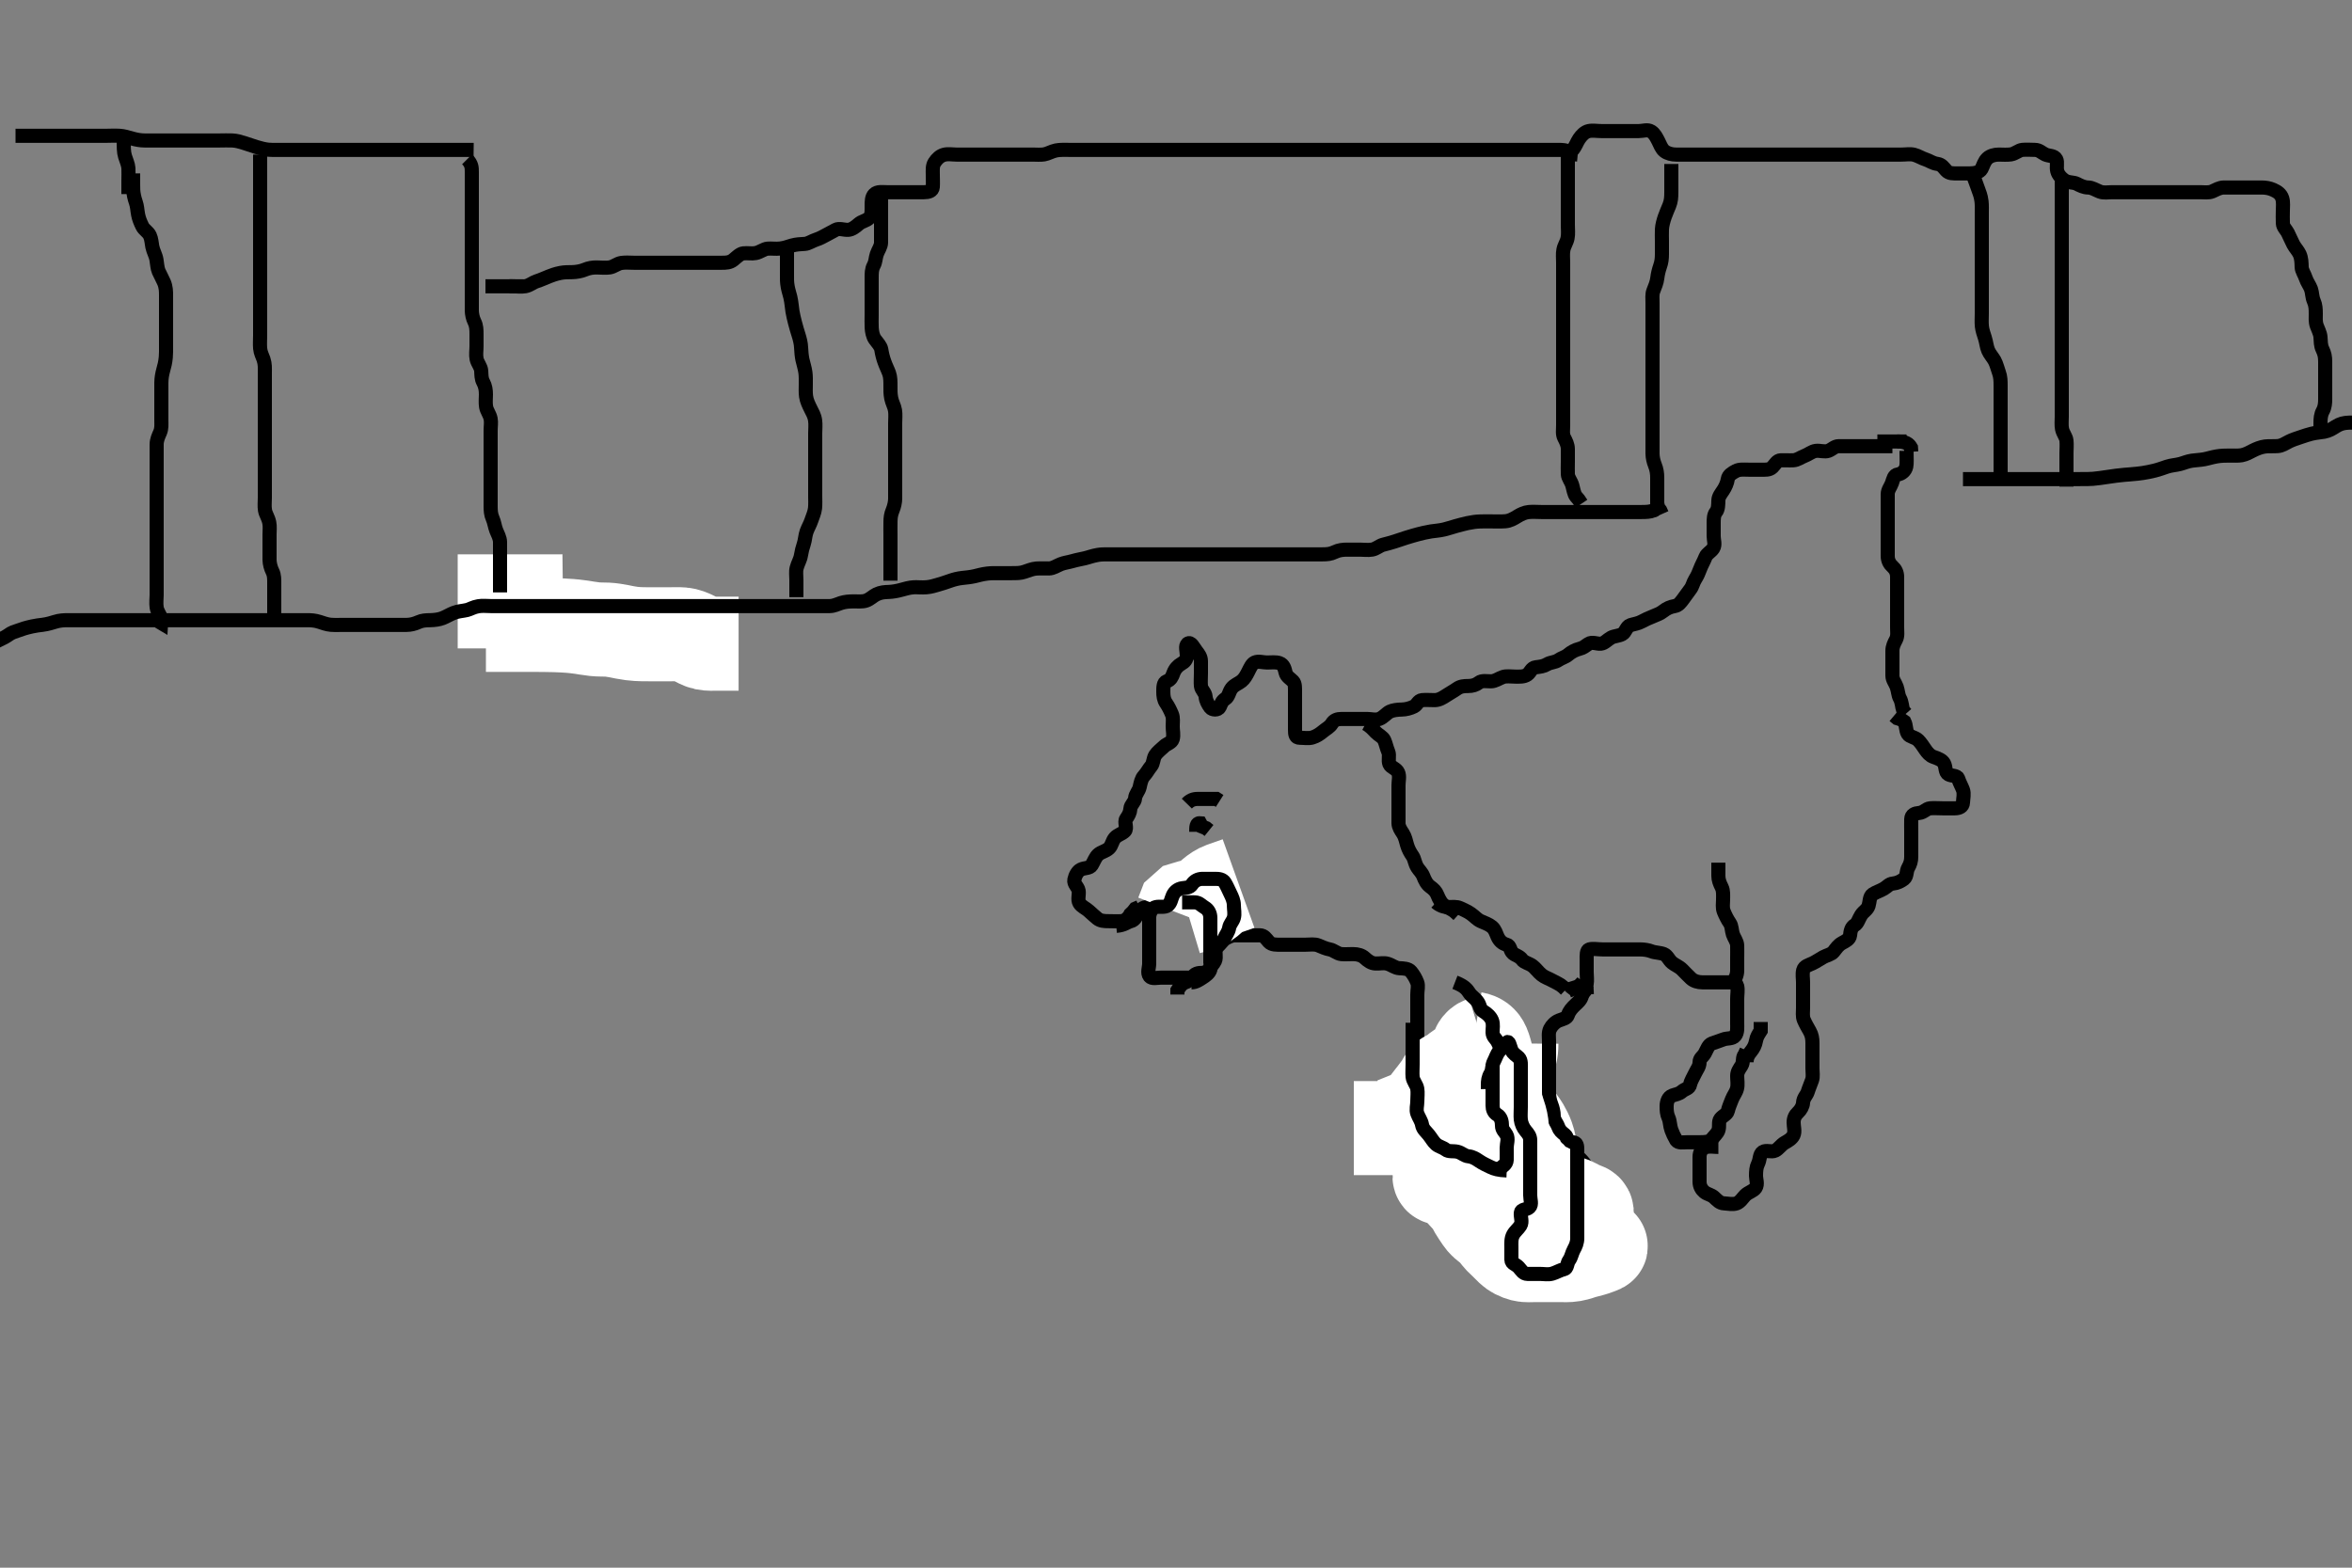 <svg width="500" height="333.333" xmlns="http://www.w3.org/2000/svg" xmlns:svg="http://www.w3.org/2000/svg" xmlns:xlink="http://www.w3.org/1999/xlink">
 <rect width="100%" height="100%" fill="#808080" stroke="none"/>
 <!-- Created with SVG-edit - http://svg-edit.googlecode.com/ -->
 <g display="inline" class="layer">
  <title>Layer 1</title>
  <path t="0,300,325,375,391,408,425,492,556,610,676,691,691,741,812,844,844,1002,1044,1091,1108,1125,1125,1148,1151,1158,1176,1191,1220,1236,1275,1291,1559,1588,1628,1643,1692,1716,1758,1780,1780,1804,1828,1875,1971,2026,2075,2534,2534,2576,2683,2683,2698,2743,2759,2808,2841,2891,3208,3416,3522,3592,3736,3736,3752,3892,3990,4041,4068,4110,4170,4273,4326,4341,4391,4443,4459,4508,4524,4541,4610,4626,4674,4691,4708,4758,4774,4791,4808,4858,4874,4874,4891,4909,4991,5008,5009,5024,5041,5074,5091,5108,5108,5124,5141,5158,5174,5191,5208,5227,5243,5259,5275,5342,5374,5396,5474,5526,5693,5732,5807,5876,5892,5979,6024,6041,6058,6076,6092,6143,6226,6242,6357,6410,6458,6557,6609,6609,6658,6726,6741,6791,6858,6874,6892,6943,6979,7182,7198" d="M253.3,208.867C254.179,208.867 254.842,208.401 255.595,207.919C256.295,207.472 257.075,206.93 257.296,206.162C257.533,205.336 257.298,204.431 257.3,203.467C257.302,202.567 257.403,201.628 258.101,201.152C258.851,200.641 259.517,200.139 260.3,199.7C261,199.307 261.736,198.867 262.6,198.867C263.5,198.867 264.4,198.867 265.3,198.867C266.057,198.867 266.953,198.857 267.816,198.867C268.759,198.877 269.151,199.598 269.736,200.256C270.352,200.949 271.4,200.867 272.3,200.867C273.178,200.867 274.004,200.867 274.9,200.867C275.8,200.867 276.689,200.867 277.585,200.867C278.5,200.867 279.453,200.685 280.3,201.033C280.971,201.309 281.814,201.714 282.7,201.877C283.531,202.03 284.288,202.783 285.133,202.867C285.943,202.947 286.784,202.862 287.647,202.867C288.664,202.872 289.515,203.135 290.1,203.668C290.82,204.325 291.497,204.824 292.4,204.867C293.324,204.91 294.136,204.671 295,204.924C295.878,205.181 296.595,205.827 297.469,205.867C298.32,205.905 299.422,205.937 299.938,206.571C300.49,207.249 300.943,207.987 301.289,208.892C301.567,209.617 301.3,210.567 301.3,211.467C301.3,212.431 301.3,213.303 301.3,214.167C301.3,215.067 301.3,215.967 301.3,216.892C301.3,217.668 301.3,218.567 301.3,219.467C301.3,220.431 301.3,221.303 301.3,222.167C301.3,223.067 301.3,223.967 301.3,224.892C301.3,225.668 301.114,226.594 301.336,227.467C301.553,228.32 302.3,229.033 302.3,229.867C302.3,230.667 302.3,231.567 302.3,232.51C302.3,233.408 302.299,234.351 302.3,235.041C302.302,236.105 302.922,236.525 303.3,237.152C303.772,237.935 303.491,238.993 304.004,239.567C304.652,240.291 305.295,240.892 305.3,241.668C305.306,242.567 305.358,243.509 306.101,243.951C306.8,244.366 307.607,244.8 308.3,245.367C308.884,245.844 309.872,245.584 310.689,245.877C311.426,246.141 311.911,246.861 312.864,246.867C313.736,246.872 314.6,246.867 315.5,246.867C316.4,246.867 317.593,247.304 318.178,246.645C318.768,245.983 318.3,244.919 318.3,244.065C318.3,243.167 318.628,242.195 318.279,241.387C317.971,240.674 317.486,240.124 317.264,239.256C317.046,238.403 316.518,237.639 316.264,236.805C316.004,235.954 315.641,235.33 315.3,234.387C314.997,233.551 314.203,232.945 313.725,232.256C313.224,231.533 313.495,230.545 313.299,229.668C313.118,228.861 312.336,228.431 312.3,227.488L312.385,227.669" id="svg_1" stroke-width="3" stroke="#000" fill="none"/>
  <path t="7988,8164,8209,8236,8236,8407,8460,8476,8524,8541,8610,8660,8675,8742,8773,8796,8868,8908,8960,9059,9141,9191,9243,9325,9376,9391,9441,9491,9508,9532,9574,9591,9643,9759,9810,9810,9876,9942,9993,10041,10091,10116,10140,10193,10283,10308,10324,10324,10393,10474" d="M318.3,238.867C319.101,238.867 320.084,238.907 320.595,239.572C321.107,240.237 321.299,241.224 321.3,242.167C321.301,243.065 321.869,243.54 322.264,244.292C322.697,245.118 322.3,246.067 322.3,246.967C322.3,247.867 322.3,248.783 322.3,249.571C322.3,250.467 322.3,251.367 322.3,252.256C322.3,253.224 322.3,254.067 322.3,254.967C322.3,255.867 322.245,256.742 321.8,257.388C321.292,258.126 321.3,259.067 321.3,259.966C321.3,260.892 321.3,261.668 321.3,262.567C321.3,263.467 321.14,264.447 321.311,265.303C321.493,266.216 322.025,266.756 322.8,267.346C323.538,267.907 324.382,268.326 325.133,268.7C325.845,269.055 326.8,268.867 327.7,268.867C328.595,268.867 329.522,268.867 330.4,268.867C331.3,268.867 332.1,268.867 333.133,268.867L333.736,268.431" id="svg_2" stroke-width="3" stroke="#000" fill="none"/>
  <path t="16176,16257,16276,16276,16292,16292,16292,16308,16308,16308,16308,16308,16324,16324,16324,16324,16324,16341,16341,16341,16341,16341,16341,16342,16342,16357,16357,16357,16357,16358,16374,16374,16374,16374,16391,16391,16506,16524,16525,16525,16541,16541,16541,16542,16557,16557,16557,16558,16574,16574,16574,16575,16591,16591,16607,16607,16624,16641,16659,16675,16691,16691,16707,16724,16724,16741,16741,16741,16742,16742,16757,16757,16757,16774,16774,16774,16775,16791,16792,16792,16807,16807,16824,16824,16824" d="M321.3,221.867C321.289,223.681 320.978,224.539 320.499,225.205C319.976,225.932 319.793,226.934 319.543,227.627C319.154,228.708 318.83,229.392 318.453,230.041C318.07,230.702 317.616,231.353 316.879,232.389C316.345,233.139 316.054,233.528 315.489,234.385C315.19,234.839 314.295,236.364 314,236.93C313.696,237.515 313.402,238.119 313.111,238.732C312.531,239.952 312.262,240.554 311.985,241.129C311.235,242.687 311.003,243.137 310.525,243.923C310.092,244.635 309.634,245.276 308.879,246.166C308.368,246.768 307.808,247.296 307.155,248.096C306.522,248.87 305.526,250.356 306.305,250.448C307.227,250.557 306.838,248.802 307.187,248.095C307.617,247.222 307.957,246.559 308.3,245.846C308.651,245.117 309.131,244.032 309.417,243.353C309.817,242.407 310.024,241.762 310.843,240.788C311.264,240.286 312.067,239.697 312.532,239.268C313.362,238.503 313.698,237.522 314.501,237.037C315.104,236.674 316.115,236.867 317.131,236.867C318.004,236.867 318.821,236.867 319.783,236.867C320.59,236.867 321.483,237.023 322.014,237.59C322.536,238.146 323.318,239.189 323.697,239.836C324.097,240.517 324.462,241.239 324.729,241.984C325.105,243.029 325.248,244.029 325.279,244.656C325.338,245.865 325.3,246.467 325.3,247.367C325.3,248.267 325.3,249.167 325.3,250.056C325.3,250.91 325.3,251.945 325.3,252.846L325.3,253.867L325.3,254.656L325.3,255.381" id="svg_3" stroke-width="20" stroke="#fff" fill="none"/>
  <path t="19975,20090,20108,20124,20124,20155,20180,20242,20290,20340,20357,20374,20444,20460,20524,20574,20603,20627,20627,20643,20667,20731,20755,20779,20790,20807,20857,20876,20924,20924,20941,20964,20987,20987,20995,21012,21012,21035,21107,21107,21157,21187,21207,21240,21260,21260,21284,21285,21327,21342,21374,21404,21460,21507,21524,21540,21557,21609,21657,21674,21692,21772,21826,21874,21875,21932,21977,21993,22040,22040,22060,22107,22124,22124,22156,22174,22226,22226,22274,22340,22357,22374,22390,22412,22537,22552,22590,22624,22624,22640,22657,22674,22690,22708,22708,22757,22790,22807,22824,22840,22890,22940,22940,22940,22957,22990,23012,23024,23084,23116,23116,23132,23174,23174,23224,23224,23252,23274,23290,23290,23307,23324,23324,23340,23390,23390,23490,23521,23540,23564,23588,23607,23636,23668,23684,23684,23757,23773,23809,23858,23876,23924,23924,23940,23971,24042,24090,24107,24124,24140,24157,24180,24204,24236,24274,24324,24324,24340,24392,24442,24458,24605,24605,24659,24674,24757,24788,24807,24824,24824,24840,24907,24932,25007,25074,25124,25157,25183,25203,25242,25308,25331,25340,25340,25357,25387,25424,25491,25507,25524,25540,25591,25658,25675,25725,25777,25824,25892,25907,25924,25956,25988,26024,26052,26074,26090,26108,26124,26174" d="M333.3,268.867C333.467,267.033 333.997,266.428 334.743,265.988C335.364,265.621 336.373,265.473 336.947,264.871C337.429,264.366 338.118,263.872 338.299,263.065C338.495,262.188 338.3,261.224 338.3,260.346C338.3,259.467 338.3,258.567 338.3,257.668C338.3,256.783 338.3,255.867 338.3,255.067C338.3,254.167 338.465,253.204 338.279,252.346C338.1,251.518 337.361,250.773 337.3,249.867C337.244,249.035 337.33,248.107 336.864,247.467C336.296,246.686 335.655,246.106 334.9,245.477C334.244,244.931 333.395,244.543 333.311,243.681C333.221,242.756 333.25,241.751 332.689,241.303C331.938,240.701 331.532,240.376 331.243,239.572C330.943,238.738 330.307,238.162 330.3,237.303C330.292,236.42 330.072,235.548 329.8,234.867C329.411,233.892 329.301,233.068 329.3,232.167C329.299,231.267 329.3,230.367 329.3,229.477C329.3,228.51 329.3,227.667 329.3,226.767C329.3,225.867 329.3,224.988 329.3,224.162C329.3,223.267 329.3,222.367 329.3,221.477C329.3,220.51 329.111,219.597 329.522,218.767C329.863,218.076 330.604,217.299 331.4,216.988C332.246,216.658 333.09,216.521 333.3,215.867C333.593,214.955 334.172,214.329 334.868,213.667C335.379,213.18 336.152,212.562 336.301,211.667C336.436,210.861 337.11,210.214 337.289,209.303C337.458,208.447 337.3,207.567 337.3,206.667C337.3,205.767 337.3,204.841 337.3,204.065C337.3,203.167 337.223,202.052 337.869,201.867C338.621,201.65 339.664,201.867 340.6,201.867C341.5,201.867 342.4,201.867 343.3,201.867C344.1,201.867 345.015,201.867 345.911,201.867C346.8,201.867 347.7,201.867 348.595,201.867C349.522,201.867 350.47,202.025 351.125,202.292C351.819,202.574 352.918,202.546 353.725,202.877C354.487,203.19 354.739,204.109 355.467,204.7C356.163,205.266 356.903,205.475 357.6,206.167C358.303,206.864 358.775,207.393 359.5,208.065C360.08,208.603 361,208.864 361.821,208.867C362.784,208.869 363.647,208.867 364.543,208.867C365.501,208.867 366.185,208.867 367.125,208.867C368.133,208.867 369.113,208.862 369.299,209.668C369.5,210.544 369.3,211.467 369.3,212.367C369.3,213.267 369.3,214.167 369.3,215.067C369.3,215.967 369.302,216.867 369.3,217.624C369.298,218.519 369.426,219.507 368.864,220.22C368.278,220.965 367.146,220.683 366.3,221.033C365.515,221.358 364.742,221.559 363.911,221.877C363.168,222.162 362.879,223.126 362.421,223.967C362.015,224.714 361.307,224.981 361.3,225.867C361.292,226.805 360.744,227.359 360.325,228.267C359.966,229.046 359.431,229.859 359.305,230.567C359.138,231.502 358.25,231.47 357.543,232.088C356.908,232.643 356.255,232.673 355.5,232.952C354.63,233.274 354.318,234.266 354.3,235.167C354.282,236.065 354.35,236.921 354.725,237.728C355.028,238.379 354.994,239.402 355.311,240.256C355.583,240.99 355.857,241.605 356.336,242.431C356.741,243.129 357.911,242.867 358.8,242.867C359.7,242.867 360.595,242.867 361.522,242.867C362.4,242.867 363.41,242.812 363.864,242.256C364.479,241.503 365.074,240.992 365.3,240.367C365.618,239.487 365.229,238.518 365.725,237.892C366.252,237.227 367.147,236.913 367.3,236.256C367.502,235.39 367.836,234.661 368.178,233.767C368.495,232.941 369.047,232.32 369.264,231.467C369.486,230.594 369.3,229.668 369.3,228.783C369.3,227.867 369.75,227.322 370.215,226.581C370.702,225.804 370.336,224.841 370.875,224.256L371.279,223.367" id="svg_4" stroke-width="3" stroke="#000" fill="none"/>
  <path t="27893,28074,28074,28141,28190,28324,28356,28388,28388,28442,28542,28588,28612,28709,28806,28859,28923,28940,28957,29041,29123,29173,29196,29240,29268,29307,29324,29324,29357,29379,29395,29440,29457,29457,29473,29490,29507,29606,29606,29622,29676,29724,29755,29756,29773,29795,29807,29859,29875,29973,29996,30007,30023,30040,30092,30140,30192,30192,30224,30252,30284,30316,30390,30421,30440,30457,30476,30490,30540,30573,30590,30641,30659,30673,30690,30742,30807,30858,30908,30909,30932,30956,30988,31024,31044,31091,31116,31206,31206,31260,31284,31325,31356,31380,31423,31440,31539,31576,31607,31657,31673,31700,31789,31872,31908,31957,31957,32023,32052,32052,32073,32123,32156,32156,32180,32366,32565,32565,32609,32657,32927,32990,33232,33268,33421,33421,33506,33606,33673,33882,33923,33923,34021,34106,34140,34172,34190,34601,34660,34849,34849,34865,34884,34957,34973,34990,35007,35023,35023,35044,35060,35092,35117,35140,35157,35303,35358,35423,35440,35492,35516,35540,35557,35573,35607,35623,35623,35640,35676,35700,35724,35740,35792,35840,35907,35924,35940,35990,36020,36040,36041,36056,36073,36100,36123,36207,36207" d="M365.3,243.867C364.3,243.867 363.464,243.666 362.6,243.924C361.741,244.18 361.3,245.088 361.3,245.967C361.3,246.867 361.3,247.667 361.3,248.581C361.3,249.477 361.298,250.367 361.3,251.256C361.302,252.219 361.726,252.944 362.325,253.441C362.94,253.951 363.753,254.004 364.384,254.583C365.078,255.219 365.582,255.824 366.5,255.867C367.399,255.909 368.35,256.16 369.179,255.867C369.958,255.59 370.498,254.665 371,254.167C371.697,253.475 372.764,253.249 373.215,252.581C373.729,251.819 373.3,250.7 373.3,250.052C373.3,249.036 373.364,248.166 373.725,247.456C374.187,246.55 373.995,245.432 374.736,244.939C375.458,244.458 376.569,245.056 377.4,244.645C378.091,244.304 378.656,243.407 379.4,242.988C380.141,242.571 380.926,242.124 381.279,241.367C381.641,240.59 381.3,239.567 381.3,238.667C381.3,237.767 381.614,237.106 382.247,236.514C382.827,235.973 383.262,235.158 383.296,234.515C383.353,233.41 384.059,232.925 384.296,232.162C384.56,231.306 384.914,230.555 385.215,229.668C385.481,228.881 385.3,228.065 385.3,227.167C385.3,226.267 385.3,225.303 385.3,224.431C385.3,223.567 385.3,222.667 385.3,221.767C385.3,220.841 385.18,220.086 384.725,219.267C384.291,218.485 383.847,217.759 383.467,216.867C383.146,216.115 383.3,215.167 383.3,214.267C383.3,213.387 383.3,212.51 383.3,211.567C383.3,210.667 383.3,209.767 383.3,208.867C383.3,208.067 383.109,207.138 383.336,206.267C383.559,205.41 384.571,205.19 385.325,204.831C386.043,204.488 386.836,203.94 387.6,203.514C388.342,203.101 389.313,202.958 389.8,202.346C390.416,201.571 390.776,200.972 391.6,200.514C392.342,200.102 393.216,199.712 393.3,198.867C393.379,198.071 393.523,197.149 394.3,196.7C394.922,196.341 395.127,195.389 395.657,194.567C396.172,193.768 396.974,193.451 397.243,192.567C397.505,191.704 397.4,190.624 398.101,190.152C398.812,189.673 399.695,189.433 400.499,188.951C401.238,188.506 401.589,187.941 402.4,187.867C403.311,187.783 404.104,187.392 404.779,186.867C405.433,186.358 405.226,185.254 405.653,184.51C406.105,183.72 406.299,183.067 406.3,182.167C406.301,181.224 406.3,180.346 406.3,179.467C406.3,178.567 406.3,177.571 406.3,176.7C406.3,175.867 406.273,175.066 406.3,174.167C406.329,173.223 407.065,172.937 407.948,172.862C408.976,172.776 409.454,171.95 410.3,171.867C411.096,171.788 412,171.867 412.943,171.867C413.821,171.867 414.7,171.867 415.6,171.867C416.499,171.866 417.271,171.511 417.3,170.667C417.33,169.767 417.6,168.789 417.299,167.951C417.033,167.213 416.563,166.427 416.296,165.571C416.059,164.817 414.937,165.057 414.2,164.645C413.463,164.233 413.709,163.112 413.264,162.292C412.872,161.57 411.862,161.23 411.004,160.924C410.25,160.654 409.761,160.056 409.279,159.367C408.801,158.682 408.42,158.027 407.779,157.387C407.136,156.746 405.963,156.69 405.585,156.065C405.098,155.26 405.264,154.267 404.864,153.477L404.1,152.951L403.3,152.7L402.657,152.162" id="svg_5" stroke-width="3" stroke="#000" fill="none"/>
  <path t="38326,38476,38523,38523,38573,38590,38590,38642,38724,38724,38755,38790,38823,38852,38868,38868,38884,38975,38991,39040,39060,39123,39148,39156,39156,39173,39206,39206,39256,39273,39300,39340,39356,39380,39380,39423,39444,39468,39476,39492,39516,39556,39556,39573,39596,39643,39660,39676,39692,39708,39756,39773,39790,39806,39867,39900,39924,39924,39956,40003,40023,40073,40090,40090,40106,40140,40190,40336" d="M405.3,95.867C405.3,97.514 405.398,98.449 405.243,99.219C405.058,100.136 404.204,100.772 403.5,100.865C402.589,100.986 402.481,101.908 402.215,102.667C401.914,103.523 401.3,104.151 401.3,105.088C401.3,105.967 401.3,106.867 401.3,107.667C401.3,108.581 401.3,109.477 401.3,110.367C401.3,111.267 401.3,112.162 401.3,113.088C401.3,113.967 401.3,114.867 401.3,115.667C401.3,116.581 401.296,117.436 401.3,118.219C401.305,119.22 401.715,119.951 402.353,120.514C402.948,121.04 403.299,121.753 403.3,122.692C403.3,123.383 403.3,124.456 403.3,125.367C403.3,126.267 403.3,127.167 403.3,128.065C403.3,128.919 403.3,129.867 403.3,130.667C403.3,131.567 403.3,132.431 403.3,133.387C403.3,134.267 403.461,135.231 403.079,135.967C402.638,136.814 402.3,137.477 402.3,138.367C402.3,139.267 402.3,140.162 402.3,141.088C402.3,141.967 402.3,142.867 402.3,143.667C402.3,144.581 402.919,145.209 403.215,146.067C403.509,146.921 403.521,147.833 403.875,148.467C404.356,149.328 404.311,150.267 404.584,151.065L405.178,151.745" id="svg_6" stroke-width="3" stroke="#000" fill="none"/>
  <path t="42056,42473,42506,42532,42532,42580,42590,42688,42688,42740,42790,42840,42867,42876,42975,42991,43074,43141,43190,43206,43274,43323,43340,43390,43406,43444,43444,43460,43473,43490,43508,43523,43540,43540,43556,43556,43574,43574,43604,43700,43740,43792,43808,43808,43835,43852,43890,43947,43948,43992,44008,44151,44167,44190,44239,44259,44299,44339,44389,44389,44406,44427,44473,44473,44491,44539,44556,44573,44623,44722,44738,44773,44795,44839,44839,44891,44990,45056,45106,45123,45123,45139,45156,45173,45223,45223,45239,45291,45315,45332,45347,45389,45411,45427,45439,45489,45489,45558,45623,45652,45652,45660,45673,45706,45723,45723,45739,45756,45780,45789,45806,45828,45906,46006,46056,46073,46073,46089,46106,46123,46139,46156,46173,46173,46219,46239,46239,46259,46283,46339,46339,46363,46380,46389,46427,46439,46456,46456,46473,46506,46506,46523,46524,46539,46595,46606,46656,46691,46706,46731,46748,46748,46763,46787,46884,46916,46916,46916,46924,46972,47012,47023,47073,47092,47171,47204,47290,47340,47389,47519,47575,47606,47606,47628,47644,47656,47673,47689,47706,47723,48131,48331,48391,48423,48473,48500,48688,48703,48732,48756,48780,48789,48839,48938,48969,49012,49058,49114,49163,49189,49257,49372,49372,49439,49537,49580,49604,49970,50023,50039,50056,50100,50139,50156,50173,50173,50189,50206,50223,50223,50245,50571,50795,50857,50908,51083,51139,51164,51180,51204,51291,51306,51356,51373,51423,51423,51452,51641,51708,51773,51839,51889,51906,52223,52260,52418,52433,52538,52921,52936,52936,52991,53022,53022,53074,53140,53224,53268,53268,53292,53497,53541,53624,53640,53722,53789,53841,53857,53908,54006,54076,54092,54116,54116,54164,54189,54189,54236,54268,54300,54322,54348,54406,54406,54436,54491,54539,54564,54612,54674,54707,54756,54780,54828,54852,54884,54906,54932,54980,55057,55108,55132,55132,55222,55337,55389,55420,55472,55522,55539,55539,55556,55572,55589,55750,55871,55971,55971,56024,56120,56220,56321,56321,56372,56467,56500,56556,56608,56658,56693,56834,56900,56989,57020,57020,57052,57099,57299,57330,57341" d="M402.3,94.867C400.689,94.867 399.779,94.867 398.817,94.867C398.01,94.867 397.078,94.867 396.2,94.867C395.3,94.867 394.5,94.867 393.467,94.867C392.689,94.867 391.8,94.864 390.9,94.867C390.004,94.869 389.426,95.592 388.689,95.856C387.852,96.156 386.892,95.75 386,95.871C385.179,95.983 384.442,96.622 383.689,96.903C382.865,97.21 382.105,97.824 381.247,97.867C380.301,97.914 379.5,97.848 378.6,97.867C377.735,97.885 377.421,98.708 376.779,99.346C376.136,99.985 375.099,99.867 374.415,99.867C373.464,99.867 372.699,99.867 371.704,99.867C370.785,99.867 369.785,99.737 369.015,100.151C368.221,100.577 367.429,101.027 367.3,101.867C367.178,102.662 366.811,103.517 366.325,104.256C365.874,104.942 365.33,105.575 365.301,106.384C365.267,107.345 365.289,108.256 364.8,108.867C364.311,109.477 364.3,110.367 364.3,111.267C364.3,112.162 364.3,113.152 364.3,113.967C364.3,114.867 364.694,115.798 364.215,116.581C363.772,117.305 362.851,117.702 362.585,118.384C362.18,119.424 361.757,120.07 361.422,120.967C361.103,121.817 360.85,122.412 360.385,123.152C359.897,123.929 359.853,124.618 359.325,125.303C358.822,125.956 358.411,126.591 357.821,127.367C357.262,128.101 356.852,128.721 356,128.871C355.072,129.034 354.361,129.342 353.585,129.951C352.973,130.431 352.234,130.722 351.322,131.088C350.547,131.399 349.768,131.731 349.015,132.151C348.227,132.589 347.349,132.686 346.595,132.924C345.735,133.196 345.593,134.439 344.864,134.831C344.102,135.24 343.148,135.226 342.5,135.583C341.636,136.058 341.146,136.783 340.3,136.867C339.504,136.946 338.437,136.39 337.657,136.924C336.952,137.406 336.571,137.758 335.783,137.952C334.897,138.17 334.009,138.653 333.353,139.219C332.76,139.731 331.931,139.905 331.279,140.367C330.614,140.838 329.606,140.818 328.943,141.219C328.164,141.69 327.408,141.769 326.485,141.877C325.526,141.989 325.363,142.968 324.689,143.441C323.961,143.953 322.979,143.867 322.161,143.867C321.133,143.867 320.262,143.693 319.5,143.952C318.612,144.254 317.911,144.849 316.967,144.867C316.115,144.883 315.055,144.628 314.384,145.151C313.761,145.637 313.015,145.867 312.1,145.867C311.2,145.867 310.478,145.92 309.736,146.441C308.942,147 308.252,147.344 307.467,147.867C306.681,148.389 305.911,148.849 305.015,148.867C304.101,148.885 303.243,148.773 302.3,148.867C301.454,148.95 301.293,149.869 300.59,150.219C299.798,150.614 298.821,150.856 298.004,150.867C297.078,150.879 296.119,151.001 295.475,151.303C294.767,151.634 294.11,152.541 293.216,152.865C292.355,153.178 291.499,152.867 290.6,152.867C289.657,152.867 288.779,152.867 287.9,152.867C287,152.867 286.101,152.867 285.216,152.867C284.3,152.867 283.594,153.096 283.133,153.867C282.703,154.586 281.908,154.956 281.247,155.514C280.661,156.009 279.878,156.553 279,156.809C278.134,157.063 277.2,156.867 276.3,156.867C275.385,156.866 275.3,156.162 275.3,155.167C275.3,154.267 275.3,153.387 275.3,152.51C275.3,151.567 275.3,150.667 275.3,149.767C275.3,148.919 275.3,148.162 275.3,147.167C275.3,146.267 275.349,145.345 274.875,144.856C274.349,144.314 273.5,143.866 273.3,143.033C273.119,142.277 272.929,141.306 271.979,140.988C271.196,140.727 270.252,140.867 269.353,140.867C268.499,140.867 267.523,140.51 266.736,140.867C266.105,141.153 265.751,142.028 265.321,142.867C264.931,143.627 264.561,144.311 263.943,144.814C263.238,145.387 262.411,145.591 261.821,146.367C261.26,147.104 261.211,148.126 260.499,148.581C259.751,149.059 259.65,149.56 259.279,150.346C258.946,151.051 257.695,150.986 257.289,150.431C256.743,149.684 256.352,148.92 256.3,148.162C256.236,147.224 255.384,146.712 255.3,145.867C255.213,144.992 255.3,144.22 255.3,143.214C255.3,142.519 255.301,141.513 255.3,140.581C255.299,139.668 254.81,139.056 254.325,138.431C253.75,137.689 253.184,136.336 252.467,136.867C251.885,137.297 252.3,138.467 252.3,139.367C252.3,140.256 251.873,140.714 251.1,141.152C250.412,141.542 249.764,142.213 249.421,143.188C249.2,143.819 248.904,144.578 248.005,144.871C247.302,145.1 247.3,146.188 247.3,147.041C247.3,147.98 247.397,148.774 247.875,149.477C248.372,150.209 248.756,150.973 249.133,151.867C249.464,152.65 249.3,153.571 249.3,154.467C249.3,155.367 249.547,156.291 249.299,157.151C249.072,157.935 248.08,158.13 247.5,158.668C246.775,159.34 245.975,159.964 245.585,160.581C245.129,161.305 245.228,162.298 244.725,162.892C244.189,163.526 243.769,164.357 243.2,164.967C242.648,165.558 242.471,166.487 242.279,167.367C242.095,168.209 241.355,168.868 241.3,169.745C241.247,170.585 240.361,171.082 240.3,171.967C240.242,172.812 239.882,173.421 239.421,174.088C238.917,174.818 239.724,176.089 239.133,176.7C238.52,177.334 237.61,177.474 237.016,178.152C236.422,178.83 236.367,179.792 235.779,180.346C235.045,181.038 234.078,181.125 233.421,181.745C232.854,182.281 232.568,183.152 232.079,183.967C231.643,184.691 230.596,184.464 229.736,184.903C229.079,185.237 228.572,186.148 228.387,187.067C228.206,187.958 229.156,188.545 229.3,189.387C229.448,190.254 229.024,191.265 229.467,192.033C229.886,192.76 230.772,193.067 231.467,193.7C232.066,194.246 232.67,194.792 233.275,195.292C233.93,195.833 234.8,195.867 235.7,195.867C236.595,195.867 237.468,195.923 238.4,195.867C239.104,195.824 239.864,195.256 240.3,194.387L240.875,193.841L241.353,193.219L242.179,192.867" id="svg_7" stroke-width="3" stroke="#000" fill="none"/>
  <path t="59101,59324,59437,59474,59540,59572,59572,59589,59639,59757,59772,59840,59891,59907,59956,60022,60040,60089,60140,60157,60188,60288,60340,60372,60424,60474,60490,60620,60807,60844,60844,60857,60905,61140,61238,61524,61524,61856,61906,62039,62263" d="M237.3,196.867C239.133,196.7 239.538,196.075 240.4,195.867C241.24,195.664 241.585,194.807 241.947,194.167C242.412,193.346 243.016,192.884 243.911,192.867C244.864,192.848 245.152,192.136 245.736,191.477C246.351,190.784 247.11,190.376 247.736,189.892C248.482,189.315 249.289,188.953 250.217,188.867C251.002,188.794 251.759,188.474 252.467,188.033C253.232,187.557 254.101,187.867 255,187.867C255.9,187.867 256.776,187.985 257.353,188.514C258.044,189.147 258.325,189.867 258.3,190.667C258.271,191.568 257.561,192.232 257.3,193.088C257.043,193.928 257.3,194.867 257.3,195.667C257.3,196.7 256.595,196.924 255.821,197.387L255.384,198.067" id="svg_8" stroke-width="3" stroke="#000" fill="none"/>
  <path t="68192,68244,68257,68289,68289,68305,68305,68322,68322,68339,68339,68339,68389,68456,68456,68585" d="M263.3,187.867C261.7,188.441 260.789,188.737 259.967,189.033C259.239,189.296 258.438,189.832 257.821,190.367C257.06,191.026 256.513,191.623 255.532,192.065C254.817,192.388 254.068,192.581 253.114,192.814L252.2,193.088L251.657,193.571L251.311,194.467" id="svg_9" stroke-width="20" stroke="#fff" fill="none"/>
  <path t="70889,71156,71156,71272,71288,71339,71388,71420,71472,71522,71572,71686,71786,71786,71855,71954,72150,72207,72257,72355,72422,72619,72619,72635,72675,72755,72888,72987,72987,73039,73060,73155,73188,73212,73258,73329,73363,73504,73572,73572,73622,73706,73706,73789,73820,73844,73938,74055,74105,74132,74132,74269,74385,74487,74540,74621,74621,74750,75956,76005,76183,76239,76481,76497,76538,76588,76605,76605,76636,76668,76684,76836,76855,76907,76922,76972,77074,77202,77202" d="M244.3,194.867C244.467,193.867 244.89,193.049 245.736,192.867C246.581,192.684 247.59,193.015 248.247,192.514C248.924,191.998 248.956,191.176 249.321,190.387C249.677,189.616 250.352,189.01 251.3,188.867C252.091,188.747 252.917,188.794 253.384,188.065C253.884,187.285 254.699,186.885 255.6,186.867C256.498,186.849 257.353,186.867 258.3,186.867C259.1,186.867 259.929,186.932 260.384,187.668C260.861,188.44 261.157,189.21 261.584,190.067C261.913,190.729 262.298,191.567 262.3,192.431C262.302,193.387 262.543,194.302 262.296,195.162C262.075,195.93 261.44,196.453 261.3,197.292C261.151,198.185 260.541,198.895 260.247,199.567C259.887,200.39 259.002,200.94 258.584,201.668C258.163,202.4 258.682,203.453 258.279,204.346C257.97,205.032 257.439,205.379 256.943,206.167C256.436,206.971 255.766,207.608 254.9,207.831C254.032,208.054 253.133,207.867 252.2,207.867C251.3,207.867 250.5,207.867 249.585,207.867C248.689,207.867 247.8,207.867 246.9,207.867C246.005,207.867 244.87,208.219 244.385,207.581C243.83,206.85 244.3,205.767 244.3,204.867C244.3,204.067 244.3,203.167 244.3,202.267C244.3,201.387 244.3,200.431 244.3,199.567C244.3,198.667 244.3,197.767 244.3,196.881L244.3,196.005L244.3,195.033L244.3,194.277" id="svg_10" stroke-width="3" stroke="#000" fill="none"/>
  <path t="78634,79073,79138,79361,79454,79506,79557,79670,79785,79801,79965" d="M256.3,206.867C255.499,206.867 254.464,206.749 253.821,207.387C253.179,208.025 252.826,208.616 252.005,208.871C251.241,209.108 250.725,209.892 250.304,210.571L250.3,211.467" id="svg_11" stroke-width="3" stroke="#000" fill="none"/>
  <path t="82599,82855,82907,82907,82923,82995,83005,83022,83089,83089,83132,83173,83221,83238,83322,83353,83371,83690,83787,83932,84263,84339,84421,84421,84488,84603,84749,84853,84884,85003,85003,85151,85207,85288,85356,85356,85405,85489,85836,85967,85983,86387,86420,86438,86488,86488,86572,86794,86810,86854,86921,86952,87069,87188,87240,87256,87304,87324,87371,87388,87404,87421,87421,87452,87488,87504,87521,87538,87564" d="M302.3,232.867C302.215,233.753 301.831,234.675 301.584,235.383C301.262,236.307 301.551,237.259 301.296,238.162C301.075,238.94 300.344,239.432 300.301,240.299C300.252,241.301 300.3,242.167 300.3,243.067C300.3,243.967 300.3,244.841 300.3,245.668C300.3,246.567 300.199,247.551 300.725,248.256C301.262,248.975 302.039,249.311 302.657,249.814C303.362,250.387 304.188,250.592 304.779,251.367C305.339,252.101 305.656,252.837 306.6,252.867C307.5,252.895 308.438,252.902 308.943,253.571C309.509,254.322 310.013,254.766 310.821,254.887C311.807,255.036 312.506,255.331 313.348,255.919C314.074,256.427 314.8,256.856 315.7,256.867C316.595,256.877 317.534,257.013 318.4,256.866C319.252,256.722 319.493,255.743 320.004,255.167C320.655,254.434 321.239,253.773 321.3,252.867C321.354,252.067 321.3,251.167 321.3,250.267C321.3,249.303 321.384,248.387 320.947,247.567C320.548,246.817 320.015,246.188 319.384,245.583C318.811,245.033 318.405,244.391 317.947,243.567C317.535,242.824 317.785,241.872 317.215,241.152C316.639,240.425 316.3,240.065 316.215,239.152L315.499,238.783L314.7,238.256" id="svg_12" stroke-width="3" stroke="#000" fill="none"/>
  <path t="88599,89252,89290,89388,89388,89533,89637,89668,89668,89691,89854,89922,89971,89971" d="M320.3,256.867C321.3,256.256 321.3,255.346 321.3,254.384C321.3,253.577 321.413,252.711 321.8,251.846C322.159,251.044 322.258,250.24 322.725,249.477C323.231,248.653 323.3,247.767 323.3,246.867L323.3,246.067" id="svg_13" stroke-width="3" stroke="#000" fill="none"/>
  <path t="94822,94956,94988,95005,95021,95071,95088,95088,95116,95172,95187,95212,95254,95304,95356,95422,95473,95488,95488,95537,95556,95604,95636,95654,95692,95692,95716,95732,95732,95748,95787,95804,95804,95821,95852,95884,95884,95908,95924,96084,96084" d="M305.3,191.867C306.004,192.514 306.9,192.861 307.8,192.867C308.689,192.872 309.636,192.729 310.4,193.088C311.176,193.453 311.966,193.782 312.689,194.292C313.472,194.843 314.004,195.515 314.8,195.867C315.6,196.22 316.531,196.537 317.179,197.088C317.842,197.652 318.046,198.488 318.353,199.161C318.75,200.035 319.371,200.63 320.3,200.867C321.124,201.076 320.957,202.11 321.633,202.7C322.151,203.152 323.051,203.305 323.585,204.065C324.005,204.663 325.061,204.828 325.8,205.387C326.465,205.891 326.945,206.628 327.7,207.256C328.357,207.802 329.27,208.081 329.9,208.441C330.764,208.935 331.6,209.224 332.3,209.867L332.864,210.395" id="svg_14" stroke-width="3" stroke="#000" fill="none"/>
  <path t="97169,97233,97271,97293,97337,97354,97371,97387,97405,97421,97437,97454,97472,97487,97488,97504,97604,97622,97652,97676,97692,97708,97724,97740,97756,97788,97804,97821,97822,97837,97854,97876,97876,97900,97900,97924,97940,97940,97940,97954,97987,98004,98021,98022,98037,98038,98054,98087,98104,98104,98156,98156,98204,98228,98475,98475" d="M290.3,153.867C291.3,154.387 291.882,155.096 292.467,155.7C293.075,156.328 293.966,156.675 294.279,157.387C294.633,158.193 294.756,158.973 295.133,159.867C295.464,160.65 295.034,161.634 295.372,162.467C295.665,163.188 296.853,163.398 297.228,164.256C297.588,165.08 297.3,166.067 297.3,166.967C297.3,167.867 297.3,168.745 297.3,169.571C297.3,170.467 297.3,171.367 297.3,172.256C297.3,173.152 297.288,174.068 297.3,175.033C297.31,175.846 297.781,176.518 298.247,177.228C298.705,177.926 298.883,178.838 299.133,179.7C299.383,180.56 299.784,181.278 300.3,182.033C300.731,182.665 300.734,183.502 301.289,184.42C301.648,185.012 302.268,185.533 302.585,186.351C302.862,187.062 303.278,187.982 304,188.505C304.767,189.06 305.268,189.533 305.585,190.351C305.862,191.062 306.39,192.116 307.1,192.58C307.819,193.05 308.7,193.303 309.4,193.967L310,194.51" id="svg_15" stroke-width="3" stroke="#000" fill="none"/>
  <path t="100472,100620,100637,100687,100705,100755,100773,100821,100838,100854,100876,100921,100937,100955,100972,100989,101005,101055,101072,101088,101117,101125,101141,101157,101181,101197,101197,101213,101213,101222,101301" d="M368.3,208.867C368.947,208.162 369.295,207.267 369.3,206.367C369.305,205.477 369.3,204.583 369.3,203.697C369.3,202.846 369.328,201.888 369.3,201.033C369.271,200.161 368.637,199.44 368.385,198.667C368.106,197.807 368.179,196.91 367.725,196.256C367.221,195.529 366.79,194.652 366.467,193.867C366.112,193.006 366.3,192.162 366.3,191.267C366.3,190.367 366.395,189.422 366.016,188.667C365.58,187.799 365.305,187.109 365.3,186.214L365.3,185.351L365.3,184.408L365.3,183.431" id="svg_16" stroke-width="3" stroke="#000" fill="none"/>
  <path t="103233,103618,103710,103787,104089,104089,104172,104318,104372,104387,104642,104767" d="M371.3,225.867C371.3,224.867 371.657,224.254 372.216,223.581C372.772,222.912 373.146,222.185 373.3,221.292C373.457,220.38 373.875,219.841 374.296,219.162L374.3,218.267L374.3,217.303" id="svg_17" stroke-width="3" stroke="#000" fill="none"/>
  <path t="107214,107254,107337,107337,107389,107588,107764" d="M334.3,208.867C335.016,209.583 335.868,209.868 336.595,209.924L337.291,210.514L337.336,211.441L337.911,211.892" id="svg_18" stroke-width="3" stroke="#000" fill="none"/>
  <path t="108994,109236,109251,109287,109355,109355,109404,109454,109476,109520,109541,109587,109604,109620,109637,109654,109670,109700,109708,109732,109748,109764,109764,109837" d="M317.3,241.867C317.3,240.867 317.29,240.01 316.689,239.267C316.161,238.613 315.314,238.447 314.585,237.783C313.989,237.239 313.687,236.285 313.325,235.467C312.978,234.682 312.384,233.879 312.3,233.033C312.214,232.166 312.3,231.267 312.3,230.367C312.3,229.467 312.3,228.567 312.3,227.667C312.3,226.767 312.3,225.867 312.133,225.033L311.499,224.697L310.911,224.005" id="svg_19" stroke-width="3" stroke="#000" fill="none"/>
  <path t="111314,111555,111635,111660,111684,111754,111803,111870,111887,111937,111988,111988,112055,112140,112140,112164,112180,112220,112350,112381,112422,112422,112454,112470,112500,112520,112556,112572,112597,112597,112639,112687,112770,112820" d="M323.3,246.867C322.725,245.303 322.301,244.51 322.3,243.567C322.299,242.668 321.689,242.132 321.336,241.441C320.911,240.611 321.3,239.667 321.3,238.767C321.3,237.867 321.3,237.067 321.3,236.109C321.3,235.214 321.644,234.277 321.279,233.408C320.972,232.678 320.257,232.157 319.8,231.367C319.392,230.662 318.999,229.816 318.653,229.167C318.199,228.317 318.3,227.367 318.3,226.467C318.3,225.571 318.3,224.645 318.3,223.767C318.3,222.867 318.3,222.067 318.3,221.152L318.3,220.256L318.3,219.367L318.3,218.467" id="svg_20" stroke-width="3" stroke="#000" fill="none"/>
  <path t="122134,122220,122220,122237,122237,122237,122237,122254,122254,122254,122254,122270,122270,122270,122270,122286,122287,122287,122287,122308,122308,122308,122320,122320,122336,122353,122354,122370,122370,122386,122386,122386,122403,122403,122420,122420,122420,122436,122453,122453,122470,122470,122486,122503,122602,122618,122653,122654,122654,122670,122670,122670,122670,122687,122687,122687,122703,122704,122720,122721,122721,122737,122737,122754,122754,122754,122770,122771,122771,122771,122787,122787,122804,122804,122980,122980,123038,123086,123087,123087,123104,123120,123121,123121,123137,123137,123154,123154,123171,123186,123203,123221,123221,123236,123236,123253,123253,123270,123286,123303,123320,123320,123321,123336,123336,123336,123353,123354,123354,123371,123371,123386,123386,123403,123421,123421,123421,123421,123436,123436,123436,123454,123454,123503,123553,123572,123586,123604,123620,123636,123637,123654,123654,123654,123670,123671,123671,123686,123704,123704,123720,123736,123788,123836,123886,123916,123916,123937,123954,123980,124004,124021,124021,124037,124054,124071,124071,124087,124087,124104,124121,124148,124220,124381,124420,124437,124454,124471,124471,124600,124616" d="M313.3,220.867C314.3,221.033 314.956,221.559 315.3,222.367C315.66,223.211 315.8,223.908 316,224.623C316.301,225.7 316.605,226.711 316.779,227.367C316.952,228.017 317.187,229.387 317.247,230.119C317.309,230.866 317.308,231.62 317.467,232.7C317.616,233.716 317.81,234.349 318.101,235.265C318.389,236.17 318.706,237.04 318.943,237.852C319.196,238.719 319.298,239.558 319.3,240.503C319.302,241.352 319.3,242.271 319.3,243.268C319.3,243.887 319.3,245.033 319.3,245.815C319.3,246.605 319.3,247.724 319.3,248.517C319.3,249.409 319.3,250.117 319.3,251.099C319.3,252.057 319.362,253.037 319.279,253.867C319.195,254.709 318.708,255.457 317.9,255.841C317.018,256.261 315.894,256.244 315.467,257.033C315.062,257.781 316.187,258.289 316.823,258.624C317.932,259.208 318.605,259.519 319.3,259.867C319.995,260.214 320.96,260.713 321.786,261.105C322.473,261.431 323.496,261.787 324.3,261.846C325.298,261.919 326.109,261.809 326.9,261.952C327.924,262.137 328.529,262.495 329.467,262.867C330.251,263.177 331.1,263.482 332.3,263.7C332.895,263.808 333.784,263.826 334.615,263.951C335.622,264.102 336.427,264.526 337.279,264.745C338.037,264.94 338.953,264.867 339.816,264.867C340.817,264.867 340.13,265.025 339.475,265.292C338.781,265.574 337.771,265.832 336.757,266.088C336.043,266.268 335.323,266.595 334.269,266.781C333.426,266.931 332.475,266.867 331.784,266.867C330.821,266.867 329.821,266.867 329.045,266.867C328.237,266.867 327.301,266.867 326.269,266.867C325.417,266.867 324.456,266.958 323.784,266.781C322.77,266.515 321.982,266.11 321.348,265.509C320.701,264.897 320.229,264.361 319.697,263.896C318.849,263.153 318.317,262.353 317.9,261.872C317.13,260.983 316.47,260.578 315.785,259.984C315.144,259.427 314.747,258.668 314.101,257.752C313.68,257.154 313.323,256.284 312.8,255.533C312.297,254.812 311.769,254.355 311.301,253.815C310.424,252.804 309.956,252.112 309.609,251.471C309.074,250.483 308.872,249.543 308.101,249.037C307.41,248.583 306.843,247.732 307.585,247.037C308.193,246.469 309.286,246.831 310.183,246.877C310.99,246.92 311.985,247.151 312.536,247.292C313.404,247.514 314.598,247.762 315.186,247.809C316.226,247.893 317.213,247.867 318.01,247.867C318.817,247.867 319.845,247.757 320.595,248.219C321.42,248.727 322.068,249.015 322.936,249.441C323.755,249.844 324.858,249.676 325.258,250.387C325.729,251.225 325.917,251.88 326.711,252.292C327.473,252.688 328.383,252.654 329.131,253.151C329.896,253.659 330.483,254.178 331.185,254.668C331.934,255.19 332.614,255.645 333.664,255.831C334.487,255.976 335.048,256.494 335.821,256.846C336.612,257.205 337.497,257.174 337.299,258.065C337.118,258.877 336.384,259.435 336.247,260.161L335.689,260.845L334.736,260.867" id="svg_21" stroke-width="20" stroke="#fff" fill="none"/>
  <path t="125481,125585,125604,125604,125621,125621,125637,125637,125653,125653,125670,125686,125703,125721,125748,125748,125764,125812,125836,125908,125924,125924,125970,126022,126038,126076,126219,126235" d="M315.3,221.867C314.384,222.153 314.137,223.035 313.875,223.692C313.472,224.702 313.331,225.546 312.729,226.067C312.152,226.566 311.066,226.908 310.342,227.367C309.498,227.901 309.133,228.7 308.3,228.867C307.467,229.033 307.061,229.822 306.653,230.567C306.245,231.309 305.769,231.789 305.311,232.441C304.814,233.149 304.211,233.794 303.736,234.467C303.218,235.201 303.015,236.065 302.3,236.7L301.467,237.033L301.3,237.78L301.522,236.988" id="svg_22" stroke-width="20" stroke="#fff" fill="none"/>
  <path t="126971,127020,127036,127070,127070,127087,127087,127087,127104,127104,127104,127120,127120,127136,127136,127136,127154,127154,127170,127170,127171,127186,127203" d="M308.3,239.867C306.5,239.867 305.657,239.867 304.728,239.867C304.043,239.867 302.879,239.867 302.064,239.867C301.489,239.867 300.3,239.867 299.409,239.867C298.572,239.867 297.633,239.867 296.8,239.867C295.757,239.867 295.039,239.867 294.248,239.867C293.221,239.867 292.321,239.867 291.3,239.867C290.511,239.867 289.785,239.867 288.711,239.867L287.8,239.867" id="svg_23" stroke-width="20" stroke="#fff" fill="none"/>
  <path t="130848,130924,130954,130969,130986,131003,131020,131021,131053,131069,131086,131086,131153,131170,131221,131252,131269,131338,131354,131403,131403,131451,131469,131486,131538,131580,131638,131638,131684,131708,131753,131914,131930,131971,132019,132036,132060,132203,132220,132236,132236,132303,132554,132604,132620,132644,132766,132870,132938,132938,132986,133036,133108,133132,133164,133219,133412,133453,133536,133682,133698,133732,133772,133821,133888,133888,133939,134005,134198" d="M334.3,242.867C335.289,242.903 335.3,243.668 335.3,244.567C335.3,245.467 335.3,246.387 335.3,247.349C335.3,248.157 335.3,249.152 335.3,249.967C335.3,250.867 335.3,251.667 335.3,252.7C335.3,253.477 335.3,254.367 335.3,255.267C335.3,256.256 335.3,257.152 335.3,257.967C335.3,258.867 335.3,259.667 335.3,260.7C335.3,261.477 335.3,262.367 335.3,263.267C335.3,264.256 334.952,265.001 334.584,265.668C334.13,266.492 334.084,267.256 333.584,267.951C333.071,268.664 333.25,269.697 332.499,269.865C331.62,270.062 330.878,270.554 330.004,270.81C329.114,271.07 328.2,270.867 327.3,270.867C326.5,270.867 325.585,270.877 324.689,270.867C323.821,270.856 323.449,270.135 322.864,269.477C322.249,268.785 321.3,268.7 321.3,267.867C321.3,267.067 321.3,266.167 321.3,265.224C321.3,264.346 321.206,263.42 321.653,262.567C322.047,261.814 322.75,261.322 323.215,260.581C323.703,259.803 323.211,258.762 323.3,257.867C323.384,257.021 324.532,257.301 325.133,256.7C325.734,256.099 325.3,255.067 325.3,254.167L325.3,253.224L325.3,252.346" id="svg_24" stroke-width="3" stroke="#000" fill="none"/>
  <path t="135034,135219,135237,135237,135253,135253,135269,135269,135303,135319,135369,135369,135396,135453,135492,135516,135571,135587,135636,135668,135721,135771,135820,135820,135844,135860,135902,135924,135952,135952,136004,136052,136285,136321,136337,136364,136372,136388,136436,136460,136469,136563,136637,136669,136721,136787,136836,136853,136884,136954" d="M320.3,248.867C318.543,248.809 317.638,248.519 316.896,248.162C316.095,247.777 315.288,247.419 314.467,246.867C313.813,246.427 313.075,245.947 312.2,245.867C311.289,245.783 310.764,245.106 309.821,244.887C308.965,244.689 307.95,244.94 307.325,244.441C306.717,243.956 305.857,243.807 305.275,243.292C304.687,242.773 304.292,242.011 303.725,241.303C303.149,240.582 302.467,240.094 302.305,239.167C302.149,238.279 301.607,237.63 301.301,236.783C300.991,235.921 301.3,235.067 301.3,234.167C301.3,233.224 301.439,232.333 301.289,231.467C301.146,230.634 300.384,229.878 300.3,228.988C300.223,228.166 300.3,227.267 300.3,226.367C300.3,225.477 300.3,224.581 300.3,223.667C300.3,222.767 300.3,221.867 300.3,220.988C300.3,220.162 300.3,219.267 300.3,218.367L300.311,217.477" id="svg_25" stroke-width="3" stroke="#000" fill="none"/>
  <path t="138222,138438,138550,138602,138628,138671,138784,138800,138854,138887,138908,138971,139037,139052,139069,139236,139335,139388,139388,139438,139454,139635,139671,139720,139737,139754,139822,139822,139869" d="M318.3,248.867C319.521,247.988 320.271,247.511 320.3,246.667C320.33,245.767 320.3,244.867 320.3,244.065C320.3,243.167 320.724,242.151 320.264,241.303C319.907,240.645 319.305,240.256 319.3,239.367C319.295,238.467 319.113,237.536 318.3,237.033C317.536,236.562 317.3,235.867 317.3,235.067C317.3,234.167 317.3,233.303 317.3,232.346C317.3,231.467 317.3,230.567 317.3,229.668C317.3,228.783 317.3,227.867 317.3,227.067L317.3,226.167" id="svg_26" stroke-width="3" stroke="#000" fill="none"/>
  <path t="140985,141397,141484,141537,141993,142054,142104,142271,142271,142430,142508,142679,142769,142837,143063,143104,143197,143662,143662,144032,144510,144571,144619,144686,144787,144839,144905,144905,144937,145020,145118,145206,145319,145353,145435,145452,145476,145897,146801,146817,146852,146852,146904,146970,147152,147152,147204,147252,147276,147302,147319,147319,147335" d="M325.3,253.867C325.3,252.256 325.3,251.367 325.3,250.467C325.3,249.571 325.3,248.645 325.3,247.767C325.3,246.867 325.3,246.067 325.3,245.152C325.3,244.256 325.3,243.367 325.3,242.467C325.3,241.571 324.849,241.056 324.325,240.431C323.796,239.799 323.385,238.879 323.301,238.067C323.215,237.228 323.3,236.346 323.3,235.367C323.3,234.467 323.3,233.571 323.3,232.7C323.3,231.767 323.3,230.867 323.3,230.067C323.3,229.224 323.3,228.346 323.3,227.367C323.3,226.467 323.425,225.469 322.875,224.903C322.389,224.402 321.626,224.045 321.311,223.256C320.98,222.43 320.806,221.241 320.353,221.629C319.646,222.234 319.348,222.78 318.736,223.477C318.159,224.136 317.952,225.001 317.584,225.668C317.13,226.492 317.333,227.504 316.875,228.256C316.372,229.081 316.3,229.867 316.3,230.667L316.3,231.567" id="svg_27" stroke-width="3" stroke="#000" fill="none"/>
  <path t="148482,148684,148736,148785,148785,148812,148820,148844,148852,148935,148935,148987,149068,149083,149083,149119,149135,149152,149185,149237" d="M309.3,208.867C311.383,209.668 311.853,210.365 312.4,211.188C312.826,211.829 313.678,212.333 314.178,213.088C314.668,213.827 314.584,214.616 315.4,215.088C316.067,215.474 316.868,216.171 317.178,216.967C317.509,217.813 317.281,218.667 317.3,219.567C317.318,220.431 318.016,220.865 318.336,221.477L318.725,222.267" id="svg_28" stroke-width="3" stroke="#000" fill="none"/>
  <path t="151546,151834,151849,151900,151954,151970,151970" d="M254.3,176.867C254.3,175.867 254.301,174.952 255.133,175.033L255.522,175.745L256.4,176.088L257.015,176.583" id="svg_29" stroke-width="3" stroke="#000" fill="none"/>
  <path t="152658,152887,152970,152985,153004,153054,153184,153200,153235" d="M252.3,170.867C253.275,169.867 254.101,169.867 255,169.867C255.9,169.867 256.779,169.867 257.657,169.867L258.595,169.871L259.275,170.303" id="svg_30" stroke-width="3" stroke="#000" fill="none"/>
  <path t="155060,155364,155590,155669,155700" d="M403.3,93.867C405.133,93.867 405.8,94.388 406.243,95.167L406.3,96.065" id="svg_31" stroke-width="3" stroke="#000" fill="none"/>
  <path t="165202,165372,165385,165436,165452,165503" d="M405.3,93.867C402.711,93.867 401.821,93.867 400.943,93.867L400,93.867L399.1,93.867" id="svg_32" stroke-width="3" stroke="#000" fill="none"/>
  <path t="170925,171084,171102,171102,171124" d="M333.3,208.867C333.585,209.783 334.4,210.088 335.015,210.668L335.353,211.51" id="svg_34" stroke-width="3" stroke="#000" fill="none"/>
  <path t="179991,180131,180167,180167,180167,180184,180184,180184,180184,180184,180184,180184,180184,180201,180201,180201,180201,180217,180217,180217,180217,180217,180234,180234,180234,180234,180251,180251,180251,180252,180267,180267,180284,180284,180284,180301,180301,180317,180317,180334,180334,180351,180351,180368,180368,180368,180384,180402,180402,180420,180420,180420,180436,180436,180451,180467,180484,180501,180501,180517" d="M101.3,126.867C102.187,127.865 102.991,127.856 103.763,127.939C104.501,128.018 106.05,128.308 106.689,128.435C107.374,128.57 108.088,128.718 108.821,128.867C109.559,129.016 110.287,129.168 110.997,129.299C112.868,129.642 113.388,129.707 114.295,129.805C115.071,129.89 116.469,130.02 117.184,130.152C117.928,130.289 118.677,130.469 119.416,130.668C120.482,130.955 121.474,131.268 122.125,131.467C122.784,131.668 123.818,131.979 124.915,132.256C125.637,132.439 126.324,132.628 127.529,132.781C128.255,132.874 129.3,132.867 130.1,132.867C130.9,132.867 131.9,132.867 132.7,132.867C133.7,132.867 134.5,132.867 135.5,132.867C136.279,132.867 137.279,132.867 138.11,132.867C139.068,132.867 139.8,132.867 140.532,132.867C141.639,132.867 142.622,132.867 143.321,132.867C144.3,132.867 145.1,132.87 145.9,132.867C147.089,132.861 147.866,132.887 148.653,132.441C149.478,131.974 150.172,131.867 151.3,131.867L152.079,131.867L152.967,131.867" id="svg_35" stroke-width="3" stroke="#000" fill="none"/>
  <path t="190152,190264,190264,190299,190299,190299,190299,190299,190310,190310,190310,190310,190310,190310,190310,190310,190310,190317,190317,190317,190317,190317,190317,190317,190334,190334,190350,190350,190350,190367,190367,190367,190367,190385,190385,190385,190385,190385,190400,190400,190400,190417,190417,190418,190434,190434,190434,190450,190450,190450,190467,190467,190468,190484,190484,190500,190500,190534,190534,190550" d="M103.3,132.867C105.909,132.867 106.814,132.867 107.944,132.867C108.641,132.867 109.467,132.867 109.937,132.867C111.015,132.867 112.3,132.866 113.028,132.867C113.805,132.868 114.621,132.869 115.463,132.877C116.321,132.886 117.184,132.899 118.041,132.924C118.881,132.948 120.467,133.027 121.192,133.088C121.87,133.145 122.502,133.21 123.633,133.367C124.139,133.437 125.032,133.624 126.444,133.781C127.235,133.869 128.301,133.845 129.121,133.877C129.815,133.905 130.943,134.086 131.614,134.219C132.342,134.364 133.104,134.546 134.3,134.7C135.096,134.803 135.889,134.839 136.664,134.856C137.415,134.873 138.815,134.867 139.464,134.867C140.395,134.867 141.6,134.867 142.196,134.867C143.064,134.867 144.136,134.813 145.075,134.888C145.757,134.942 146.727,135.298 147.525,135.717C148.079,136.008 149.117,136.597 149.843,136.752C150.683,136.932 151.7,136.867 152.5,136.867C153.5,136.867 154.279,136.867 155.279,136.867L156.099,136.867L157.015,136.867" id="svg_36" stroke-width="20" stroke="#fff" fill="none"/>
  <path t="191869,191917,191917,191942,191942,191942,191942,191942,191951,191951,191951,191951,191951,191951,191951,191967,191967,191967,191984,191984,192000,192000,192017,192050,192211" d="M97.3,127.867C99.157,127.867 99.819,127.867 100.944,127.867C101.632,127.867 102.425,127.867 103.338,127.867C103.844,127.867 105.585,127.867 106.233,127.867C106.902,127.867 107.58,127.867 108.927,127.867C109.575,127.867 110.193,127.867 111.771,127.867C112.557,127.867 113.436,127.867 114.3,127.867C115.089,127.867 116.133,127.867 116.996,127.867L117.9,127.867L118.8,127.867L119.689,127.856" id="svg_37" stroke-width="20" stroke="#fff" fill="none"/>
  <path t="194245,194367,194417,194417,194433,194433,194433,194433,194433,194450,194450,194450,194450,194467,194467,194467,194483,194483,194500,194500,194517,194517,194517,194533,194533,194533,194550,194550,194567,194583,194600,194600,194617,194633,194650,194667,194667,194683,194683,194683,194700,194700,194700,194717,194717,194717,194717,194733,194734,194750,194750,194767,194767,194783,194800,194800,194817,194817,194833,194833,194850,194867,194883,194900,194900,194917,194917,194940,194940,194950,194967,195000,195000,195017,195017,195033,195033,195033,195050,195050,195067,195067,195088,195088,195088,195088,195100,195100,195117,195133,195150,195150,195167,195183,195200,195200,195217,195217,195233,195250,195250,195267,195267,195283,195283,195300,195300,195317,195317,195317,195333,195333,195350,195350,195367,195367,195367,195384,195400,195400,195400,195417,195417,195433,195433,195450,195450,195467,195467,195483,195483,195483,195484,195500,195500,195501,195517,195517,195517,195518,195533,195533,195533,195534,195550,195572,195583,195635,195651,195668,195684,195700,195717,195733,195733,195750,195750,195751,195767,195767,195768,195768,195783,195783,195784,195800,195800,195801,195817,195817,195818,195833,195833,195834,195834,195850,195851,195851,195867,195867,195868,195883,195883,195884,195900,195900,195901,195917,195917,195918,195918,195918,195933,195933,195934,195950,195950,195967,195983,196035,196051,196068,196084,196101,196101,196118,196118,196119,196134,196134,196151,196151,196168,196168,196184,196184,196201,196201,196218,196218,196219,196234,196251,196251,196268,196284,196301,196301,196302,196302,196318,196318,196319,196334,196334,196335,196351,196351,196352,196352,196368,196368,196369,196385,196385,196400,196401,196417,196418,196433,196434,196450,196451,196467,196467,196483,196500,196518,196534,196534,196551,196551,196568,196568,196584,196584,196584,196601,196601,196601,196618,196618,196634,196634,196634,196634,196651,196651,196651,196668,196668,196684,196684,196684,196701,196701,196701,196702,196718,196718,196718,196718,196719,196734,196734,196734,196751,196751,196751,196768,196768,196768,196784,196784,196801,196801,196818,196818,196834,196834,196834,196851,196851,196851,196868,196868,196868,196884,196884,196884,196901,196901,196918,196918,196934,196951,196968,196984,197001,197001,197021,197053,197069,197084,197101,197118,197118,197134,197134,197134,197151,197168,197168,197168,197184,197184,197184,197184,197201,197201,197201,197218,197218,197218,197234,197234,197234,197234,197251,197251,197251,197268,197268,197268,197284,197284,197284,197301,197301,197318,197318,197349,197349,197418,197434,197451,197451,197468,197484,197501,197501,197501,197518,197518,197534,197534,197567,197568,197584,197601,197601,197633,197700,197752,197785,197820,197834,197851,197851,197901,197918,197934,197957,198064,198064" d="M-1.7,136.867C0.115,135.892 0.997,135.572 1.634,135.105C2.554,134.43 3.001,134.366 3.884,134.052C4.849,133.708 5.344,133.531 6.8,133.2C7.637,133.01 8.382,132.935 9.032,132.852C10.135,132.712 11.056,132.417 11.695,132.219C12.689,131.913 13.5,131.872 14.5,131.867C15.321,131.862 16.467,131.867 17.253,131.867C18.075,131.867 19.133,131.867 19.843,131.867C20.695,131.867 21.699,131.867 22.464,131.867C23.415,131.867 24.4,131.867 25.3,131.867C26.1,131.867 27,131.867 27.9,131.867C28.711,131.867 29.622,131.867 30.511,131.867C31.5,131.867 32.321,131.867 32.985,131.867C33.987,131.867 34.842,131.867 35.787,131.867C36.821,131.867 37.544,131.867 38.258,131.867C39.245,131.867 40.245,131.867 41.181,131.867C42.136,131.867 42.901,131.867 43.895,131.867C44.643,131.867 45.675,131.867 46.621,131.867C47.3,131.867 48.279,131.867 49.184,131.867C50.125,131.867 50.816,131.867 51.889,131.867C52.8,131.867 53.605,131.867 54.621,131.867C55.321,131.867 56.3,131.867 57.089,131.867C58.133,131.867 58.995,131.867 59.9,131.867C60.779,131.867 61.743,131.867 62.521,131.867C63.5,131.867 64.3,131.86 65.3,131.867C66.1,131.872 66.914,131.906 67.9,132.219C68.51,132.413 69.496,132.788 70.321,132.846C71.464,132.926 72.253,132.867 72.8,132.867C73.616,132.867 74.838,132.867 75.638,132.867C76.664,132.867 77.5,132.867 78.4,132.867C79.185,132.867 80.115,132.867 81.132,132.867C82.014,132.867 82.709,132.867 83.699,132.867C84.464,132.867 85.547,132.878 86.467,132.867C87.3,132.856 88.114,132.66 88.925,132.292C89.767,131.91 90.511,131.885 91.5,131.867C92.3,131.852 93.315,131.741 94.1,131.431C94.918,131.107 95.679,130.618 96.5,130.303C97.479,129.927 98.314,129.935 99.3,129.7C99.907,129.555 100.611,129.083 101.685,128.903C102.621,128.746 103.305,128.867 104.295,128.867C105.331,128.867 106.048,128.867 106.957,128.867C107.704,128.867 108.7,128.867 109.5,128.867C110.5,128.867 111.321,128.867 112.467,128.867C113.257,128.867 114.111,128.867 114.701,128.867C115.901,128.867 116.821,128.867 117.457,128.867C118.467,128.867 119.553,128.867 120.3,128.867C121.047,128.867 122.133,128.867 122.812,128.867C123.737,128.867 124.528,128.867 125.628,128.867C126.6,128.867 127.5,128.867 128.4,128.867C129.275,128.867 130.101,128.867 131,128.867C131.9,128.867 132.821,128.867 133.622,128.867C134.547,128.867 135.467,128.867 136.257,128.867C137.111,128.867 138.3,128.867 138.9,128.867C139.8,128.867 140.7,128.867 141.6,128.867C142.489,128.867 143.343,128.867 144.379,128.867C145.075,128.867 145.984,128.867 146.987,128.867C147.842,128.867 148.462,128.867 149.821,128.867C150.548,128.867 151.279,128.867 151.99,128.867C153.257,128.867 154.039,128.867 154.748,128.867C155.985,128.867 156.821,128.867 157.405,128.867C158.6,128.867 159.489,128.867 160.064,128.867C161.379,128.867 162.107,128.867 162.924,128.867C163.967,128.867 164.835,128.867 165.306,128.867C166.279,128.867 167.232,128.867 168.467,128.867C169.319,128.867 170.035,128.867 170.953,128.867C171.816,128.867 172.779,128.867 173.7,128.867C174.6,128.867 175.5,128.872 176.4,128.867C177.285,128.861 178,128.462 178.766,128.219C179.703,127.923 180.525,127.889 181.347,127.871C182.378,127.849 183.296,127.994 184.133,127.7C184.99,127.399 185.599,126.725 186.3,126.388C187.252,125.929 188.053,125.897 188.962,125.862C189.763,125.832 190.724,125.656 191.515,125.441C192.293,125.23 193.327,124.909 194.3,124.867C195.056,124.833 195.952,124.951 196.967,124.867C197.977,124.783 198.721,124.514 199.342,124.346C200.005,124.167 201.256,123.762 202.039,123.477C202.747,123.22 203.72,122.977 204.536,122.892C205.403,122.802 206.304,122.717 207.2,122.514C208.104,122.309 208.692,122.097 209.897,121.952C210.755,121.849 211.529,121.867 212.495,121.867C213.268,121.866 214.305,121.867 215.049,121.867C216.157,121.867 216.929,121.875 217.785,121.583C218.525,121.33 219.496,120.946 220.279,120.888C221.276,120.813 222.099,120.885 223,120.867C223.901,120.849 224.63,120.301 225.503,119.951C226.232,119.658 227.066,119.576 228.049,119.292C228.965,119.027 229.807,118.898 230.633,118.7C231.57,118.476 232.071,118.223 233.378,117.988C234.058,117.866 234.899,117.867 235.909,117.867C236.572,117.866 237.633,117.867 238.605,117.867C239.3,117.867 239.995,117.867 241.257,117.867C242.028,117.867 242.897,117.867 243.905,117.867C244.757,117.867 245.721,117.867 246.536,117.867C247.405,117.867 248.3,117.867 249.209,117.867C249.842,117.867 250.871,117.867 252.043,117.867C252.905,117.867 253.351,117.867 254.249,117.867C255.132,117.867 256.357,117.867 257.081,117.867C258.043,117.867 259.133,117.867 259.847,117.867C260.753,117.867 261.721,117.867 262.515,117.867C263.29,117.867 264.331,117.867 265.183,117.867C266.136,117.867 266.901,117.867 267.905,117.867C268.757,117.867 269.721,117.867 270.525,117.867C271.347,117.867 272.379,117.867 273.075,117.867C273.984,117.867 274.985,117.867 275.821,117.867C276.701,117.867 277.6,117.867 278.479,117.867C279.286,117.867 280.331,117.871 281.183,117.867C282.125,117.861 282.835,117.823 283.779,117.367C284.619,116.96 285.5,116.867 286.4,116.867C287.3,116.867 288.1,116.867 289.015,116.867C289.911,116.867 290.813,117.009 291.7,116.856C292.533,116.713 293.295,116.014 293.972,115.841C294.837,115.621 295.78,115.369 296.447,115.151C297.459,114.818 298.375,114.507 298.883,114.346C299.788,114.06 300.82,113.761 301.548,113.571C302.278,113.381 303.327,113.127 304.257,112.988C305.036,112.871 305.99,112.818 306.987,112.581C307.849,112.376 308.459,112.154 309.467,111.867C310.181,111.663 311.277,111.376 311.99,111.224C312.963,111.017 313.789,110.9 314.748,110.871C315.721,110.842 316.536,110.867 317.405,110.867C318.3,110.867 319.194,110.904 320.028,110.831C320.972,110.747 321.753,110.306 322.621,109.767C323.282,109.356 324.122,108.955 324.996,108.871C325.896,108.785 326.711,108.867 327.621,108.867C328.439,108.867 329.405,108.867 330.342,108.867C331.3,108.867 332.1,108.867 332.9,108.867C333.9,108.867 334.7,108.867 335.697,108.867C336.428,108.867 337.467,108.867 338.187,108.867C339.125,108.867 340.133,108.867 340.938,108.867C341.821,108.867 342.8,108.867 343.7,108.867C344.595,108.867 345.467,108.867 346.4,108.867C347.3,108.867 348.1,108.867 349,108.867C349.9,108.867 350.8,108.846 351.6,108.51L352.3,107.867L352.864,107.303" id="svg_38" stroke-width="3" stroke="#000" fill="none"/>
  <path t="199501,199550,199550,199600,199600,199600,199619,199619,199619,199619,199650,199650,199650,199669,199669,199669,199669,199700,199700,199700,199700,199700,199719,199719,199719,199719,199719,199719,199750,199750,199750,199769,199769,199769,199769,199769,199769,199800,199800,199800,199800,199819,199819,199819,199819,199819,199850,199850,199850,199869,199869,199900,199900,199900,199933,199933,199933,199967,199967,199967,200000,200000,200000,200019,200019,200050,200050,200083,200083,200083,200083,200117,200117,200117,200150,200150,200183,200183,200217,200217,200217,200250,200250,200250,200250,200283,200283,200283,200317,200317,200317,200350,200350,200383,200383,200383,200417" d="M417.3,101.867C419.31,101.867 420.085,101.867 421.133,101.867C422.085,101.867 422.81,101.867 423.943,101.867C424.605,101.867 425.3,101.867 426.332,101.867C427.257,101.867 428.049,101.867 429.068,101.867C429.943,101.867 430.619,101.867 431.757,101.867C432.166,101.867 433.467,101.867 434.385,101.867C435.336,101.867 435.821,101.867 436.805,101.867C438.3,101.867 438.8,101.867 439.786,101.867C440.268,101.867 441.192,101.867 442.044,101.867C443.449,101.866 444.036,101.878 444.915,101.809C445.969,101.727 446.837,101.583 447.812,101.441C448.321,101.367 449.346,101.215 449.849,101.151C451.234,100.975 452.038,100.922 452.779,100.867C453.867,100.786 455.043,100.65 455.467,100.581C456.342,100.44 457.218,100.274 458.047,100.065C459.142,99.79 459.982,99.447 460.686,99.224C461.687,98.907 462.515,98.908 463.5,98.645C464.338,98.422 464.977,98.102 465.985,97.951C466.816,97.826 467.707,97.815 468.6,97.645C469.507,97.474 470.09,97.238 471.3,97.033C472.185,96.884 473.028,96.872 473.967,96.867C474.779,96.862 475.796,96.934 476.547,96.795C477.487,96.62 478.253,96.154 478.821,95.867C479.696,95.423 480.591,95.058 481.489,94.939C482.338,94.826 483.382,94.929 484.258,94.846C485.141,94.762 485.794,94.297 486.633,93.867C487.295,93.527 488.12,93.262 489.3,92.867C489.899,92.666 490.794,92.366 491.4,92.224C492.591,91.945 493.495,91.915 494.064,91.805C495.147,91.597 495.83,91.142 496.489,90.717C497.481,90.079 498.3,89.908 499.3,89.867L500.089,89.856L500.815,89.781L501.821,89.367" id="svg_39" stroke-width="3" stroke="#000" fill="none"/>
  <path t="202689,202836,202836,202883,202900,202916,202933,202950,202996,203012,203028,203028,203044,203100,203116,203133,203156,203188,203233,203250,203250,203266,203284,203300,203316,203333,203350,203366,203383,203383,203401,203433,203450,203450,203450,203466,203484,203484,203508,203508,203516,203533,203550,203550,203566,203583,203604,203604,203620,203633,203650,203666,203666,203683,203708,203716,203733,203750,203766,203783,203800,203816,203816,203850,203866,203866,203883,203900,203916,203933,203950,203966,203966,203983,203983,204000,204000,204016,204033,204033,204050,204069,204083,204084,204101,204117,204117,204133,204150,204151,204180,204181,204204,204228,204266,204300,204301,204317,204333,204334,204416,204434,204452,204452,204540,204650" d="M99.3,33.867C100.3,34.867 100.3,35.667 100.3,36.567C100.3,37.467 100.3,38.367 100.3,39.267C100.3,40.162 100.3,41.088 100.3,41.967C100.3,42.867 100.3,43.667 100.3,44.581C100.3,45.477 100.3,46.367 100.3,47.267C100.3,48.162 100.3,49.088 100.3,49.967C100.3,50.867 100.3,51.667 100.3,52.567C100.3,53.467 100.3,54.367 100.3,55.267C100.3,56.162 100.3,57.036 100.3,57.888C100.3,58.845 100.3,59.665 100.3,60.581C100.3,61.429 100.3,62.409 100.3,63.117C100.3,63.861 100.292,65.057 100.3,66.033C100.305,66.692 100.485,67.691 100.875,68.456C101.283,69.257 101.3,70.171 101.3,71.033C101.3,71.846 101.3,72.846 101.3,73.628C101.3,74.519 101.127,75.402 101.321,76.346C101.499,77.213 102.239,77.961 102.3,78.867C102.354,79.665 102.298,80.486 102.725,81.267C103.176,82.089 103.3,82.967 103.3,83.867C103.3,84.783 103.186,85.583 103.336,86.503C103.478,87.373 104.12,88.106 104.3,89.033C104.458,89.851 104.3,90.667 104.3,91.567C104.3,92.467 104.3,93.367 104.3,94.267C104.3,95.171 104.3,96.188 104.3,96.867C104.3,97.845 104.3,98.751 104.3,99.692C104.3,100.383 104.3,101.367 104.3,102.351C104.3,103.041 104.3,104.109 104.3,104.967C104.3,105.867 104.298,106.667 104.3,107.624C104.302,108.519 104.343,109.4 104.725,110.241C105.094,111.052 105.155,111.911 105.521,112.845C105.779,113.502 106.29,114.366 106.3,115.267C106.31,116.162 106.3,117.033 106.3,117.753C106.3,118.692 106.3,119.7 106.3,120.58C106.3,121.477 106.3,122.277 106.3,123.188L106.3,124.005L106.3,125.033L106.3,125.966" id="svg_40" stroke-width="3" stroke="#000" fill="none"/>
  <path t="205599,205750,205784,205784,205784,205784,205800,205800,205800,205800,205800,205816,205816,205816,205816,205833,205833,205833,205833,205850,205850,205850,205850,205850,205866,205866,205883,205883,205900,205900,205916,205933,205950,205966,205984,206000,206000,206016,206033,206050,206066,206083,206100,206100,206116,206133,206133,206150,206166,206166,206183,206200,206200,206216,206216,206216,206233,206233,206233,206250,206250,206250,206266,206266,206266,206283,206300,206300,206324,206324,206340,206350,206366,206383,206400,206417,206433,206433,206450,206466,206466,206483,206483,206500,206500,206500,206516,206516,206516,206533,206533,206533,206550,206550,206566,206566,206566,206583,206583,206600,206600,206633,206633,206650,206668,206684,206700,206724,206766,206834" d="M3.3,28.867C5.133,28.867 5.967,28.867 6.733,28.867C7.404,28.867 8.175,28.867 9.467,28.867C10.383,28.867 11.315,28.867 11.779,28.867C12.69,28.867 13.967,28.867 14.731,28.867C15.779,28.867 16.448,28.867 17.467,28.867C18.185,28.867 19.321,28.867 20.105,28.867C21.3,28.867 22.096,28.867 22.868,28.867C23.592,28.867 24.246,28.811 25.438,28.871C26.27,28.913 27.304,29.225 28.049,29.441C28.965,29.707 29.879,29.861 30.7,29.867C31.6,29.873 32.499,29.867 33.41,29.867C34.321,29.867 35.279,29.867 35.995,29.867C36.9,29.867 37.8,29.867 38.7,29.867C39.6,29.867 40.5,29.867 41.4,29.867C42.185,29.867 43.125,29.867 44.133,29.867C44.889,29.867 45.821,29.867 46.784,29.867C47.475,29.867 48.544,29.825 49.4,29.867C50.274,29.91 51.073,30.145 51.842,30.387C52.705,30.66 53.596,30.978 54.489,31.256C55.339,31.521 56.376,31.775 57.075,31.831C57.982,31.904 58.983,31.867 59.779,31.867C60.531,31.867 61.639,31.867 62.467,31.867C63.3,31.867 64.278,31.867 65.099,31.867C66,31.867 66.9,31.867 67.8,31.867C68.7,31.867 69.6,31.867 70.501,31.867C71.467,31.867 72.279,31.867 73.195,31.867C74.014,31.867 74.709,31.867 75.7,31.867C76.5,31.867 77.5,31.867 78.342,31.867C79.071,31.867 80.268,31.867 80.951,31.867C81.649,31.867 82.967,31.867 83.786,31.867C84.479,31.867 85.5,31.867 86.3,31.867C87.3,31.867 88.1,31.867 88.9,31.867C89.9,31.867 90.7,31.867 91.697,31.867C92.586,31.867 93.633,31.867 94.485,31.867C95.415,31.867 96.3,31.867 97.179,31.867C98.004,31.867 98.9,31.867 99.8,31.867L100.689,31.877" id="svg_41" stroke-width="3" stroke="#000" fill="none"/>
  <path t="208701,208800,208816,208833,208850,208866,208866,208883,208883,208900,208901,208901,208933,208933,208933,208950,208950,208966,208966,208983,209000,209000,209016,209033,209050,209066,209066,209083,209100,209116,209116,209140,209140,209166,209183,209183,209200,209200,209216,209233,209233,209250,209250,209266,209266,209283,209283,209300,209324,209324,209324,209340,209350,209350,209366,209383,209400,209400,209417,209433,209433,209450,209466,209466,209483,209483,209500,209516,209516,209516,209533,209533,209550,209550,209600,209628,209636,209652,209666,209683,209700,209748,209766,209783,209800,209800,209816,209833,209850,209850,209900,209916,209983,210000,210000,210028,210028,210116,210166,210183,210204,210233,210233,210250,210266,210283,210300,210316,210316,210340,210366,210383,210383,210400,210417,210433,210516,210548,210588,210588,210604,210616,210633,210633,210650,210650,210666,210666,210666,210683,210700,210700,210861,210947,211000,211083,211114,211133,211149,211149,211166,211183,211183,211199,211216,211233,211233,211249,211249,211266,211266,211266,211283,211283,211284,211299,211299,211316,211334,211349,211349,211366,211383,211399,211417,211417,211433,211433,211449,211466,211466,211483,211483,211499,211499,211516,211516,211517,211533,211533,211534,211534,211549,211549,211550,211566,211566,211583,211583,211599,211599,211616,211616,211633,211633,211634,211649,211649,211650,211666,211666,211667,211683,211684,211699,211716,211716,211733,211734,211734,211734,211749,211766,211783,211783,211799,211833,211833,211833,211849,211849,211866,211883,211883,211899,211933,211933,211933,211949,211949,211966,211966,211983,211983,211984,211999,211999,212000,212016,212016,212033,212033,212034,212049,212066,212066,212067,212083,212084,212099,212100,212116,212116,212133,212133,212134,212149,212149,212166,212166,212183,212216,212233,212249,212266,212299,212316,212333,212333,212349,212366,212388,212482" d="M108.3,60.867C109.911,60.867 110.816,61.024 111.7,60.856C112.646,60.677 113.305,60.049 114.057,59.814C114.968,59.529 115.754,59.144 116.721,58.767C117.249,58.561 118.061,58.244 119.133,58.033C120.055,57.852 120.696,57.89 121.7,57.865C122.501,57.846 123.513,57.679 124.258,57.367C125.214,56.966 126.01,56.867 126.817,56.867C127.889,56.867 128.71,56.999 129.6,56.862C130.533,56.718 131.164,56.048 132.115,55.903C132.958,55.774 133.871,55.867 134.709,55.867C135.697,55.867 136.428,55.867 137.467,55.867C138.3,55.867 139.185,55.867 140.125,55.867C140.816,55.867 141.8,55.867 142.784,55.867C143.475,55.867 144.552,55.867 145.269,55.867C146.305,55.867 147.049,55.867 148.157,55.867C148.879,55.867 149.842,55.867 150.843,55.867C151.551,55.867 152.295,55.867 153.486,55.867C154.3,55.867 155.155,55.856 155.9,55.256C156.554,54.729 157.286,53.954 158,53.871C158.93,53.763 159.798,53.974 160.647,53.809C161.573,53.63 162.393,52.929 163.185,52.868C164.123,52.796 164.822,52.953 165.821,52.846C166.856,52.734 167.547,52.427 168.295,52.219C169.325,51.933 170.184,51.913 171.125,51.856C171.819,51.814 172.708,51.204 173.5,50.952C174.361,50.678 174.978,50.3 175.736,49.903C176.498,49.503 177.041,49.192 177.657,48.867C178.403,48.473 179.401,48.914 180.3,48.867C181.103,48.824 181.87,48.224 182.5,47.668C183.266,46.992 184.137,46.989 184.779,46.346C185.417,45.707 185.288,44.645 185.3,43.7C185.31,42.866 185.29,41.899 185.875,41.313C186.511,40.675 187.6,40.867 188.499,40.867C189.353,40.867 190.3,40.867 191.1,40.867C192,40.867 192.9,40.867 193.8,40.867C194.711,40.867 195.621,40.867 196.439,40.867C197.348,40.867 198.239,40.651 198.3,39.767C198.354,38.983 198.3,38.052 198.3,37.109C198.3,36.256 198.189,35.297 198.657,34.567C199.17,33.767 199.834,33.125 200.7,32.903C201.577,32.677 202.467,32.867 203.3,32.867C204.279,32.867 205.11,32.867 206.068,32.867C206.8,32.867 207.532,32.867 208.639,32.867C209.621,32.867 210.475,32.867 211.415,32.867C212.3,32.867 213.179,32.867 214.005,32.867C214.9,32.867 215.821,32.867 216.784,32.867C217.475,32.867 218.547,32.867 219.467,32.867C220.279,32.867 221.2,32.957 221.947,32.831C222.809,32.685 223.488,32.204 224.5,31.988C225.309,31.816 226.467,31.867 227.253,31.867C228.075,31.867 229.133,31.867 229.843,31.867C230.696,31.867 231.697,31.867 232.428,31.867C233.468,31.867 234.321,31.867 235.279,31.867C236.099,31.867 237,31.867 237.9,31.867C238.711,31.867 239.621,31.867 240.475,31.867C241.416,31.867 242.184,31.867 243.125,31.867C244.133,31.867 244.925,31.867 245.957,31.867C246.704,31.867 247.7,31.867 248.5,31.867C249.5,31.867 250.132,31.867 251.156,31.867C252.164,31.867 252.954,31.867 253.779,31.867C254.585,31.867 255.633,31.867 256.577,31.867C257.265,31.867 258.305,31.867 259.049,31.867C260.157,31.867 260.915,31.867 261.957,31.867C262.704,31.867 263.701,31.867 264.536,31.867C265.467,31.867 266.253,31.867 267.075,31.867C268.133,31.867 268.847,31.867 269.753,31.867C270.721,31.867 271.515,31.867 272.29,31.867C273.49,31.867 274.183,31.867 275.125,31.867C276.133,31.867 276.997,31.867 277.8,31.867C278.658,31.867 279.624,31.867 280.248,31.867C281.428,31.867 282.4,31.867 283.3,31.867C284.1,31.867 284.943,31.867 285.964,31.867C286.597,31.867 287.356,31.867 288.613,31.867C289.453,31.867 290.279,31.867 291.3,31.867C292.1,31.867 292.943,31.867 293.964,31.867C294.587,31.867 295.533,31.867 296.495,31.867C297.268,31.867 298.31,31.867 299.085,31.867C300.133,31.867 300.847,31.867 301.753,31.867C302.721,31.867 303.525,31.867 304.347,31.867C305.379,31.867 306.279,31.867 307.3,31.867C308.089,31.867 308.815,31.867 309.821,31.867C310.843,31.867 311.561,31.867 312.352,31.867C313.378,31.867 314.258,31.867 315.279,31.867C316.053,31.867 316.962,31.867 317.762,31.867C318.721,31.867 319.525,31.867 320.347,31.867C321.378,31.867 322.258,31.867 323.279,31.867C324.099,31.867 324.943,31.867 325.911,31.867C326.8,31.867 327.7,31.867 328.595,31.867C329.467,31.867 330.4,31.867 331.3,31.867C332.1,31.867 333,31.924 333.7,32.292L334.5,32.781L335.4,32.867" id="svg_42" stroke-width="3" stroke="#000" fill="none"/>
  <path t="216772,216835,216883,216900,216916,217064,217133,217151,217176,217199,217199,217216,217216,217233,217233,217249,217249,217266,217283,217308,217468,217627,217734,217766,217796,217796,217835,217899,217899,217939,217963,217983,217999,218016,218035,218051,218083,218099,218116,218133,218133,218149,218166,218166,218183,218199,218219,218233,218348,218363,218380,218380,218396,218404,218485,218516,218533,218549,218549,218566,218566,218583,218583,218599,218599,218616,218616,218636,218636,218683,218716,218740,218766,218783,218783,218812,218812,218849,218866,218866,218883,218899,218899,218916,218916,218933,218949,218966,218988,219004,219051,219100,219100,219167,219212,219251,219302,219317,219333,219333,219562,219601,219660,219668,219717,219815,219851,219901,219951,219951,220016,220032,220052,220066,220066,220082,220099,220116,220168,220234,220282,220316,220332,220349,220449,220532,220549,220549,220566,220616,220644,220644,220644,220652,220668,220700,220701,220716,220732,220749,220766,220796,220816,220816,220836,220866,220916,220932,220949,220966,220966,220982,220999,220999,221032,221049,221049,221066,221100,221117,221132,221132,221149,221220,221220,221266,221282,221400,221476,221476,221533,221582,221628,221699,221749,221817,221866,221892,221965,222174,222234,222299,222398,222398,222466,222516,222532,222532,222549,222599,222599,222616,222632,222632,222649,222682,222732,222749,222766,222766,222788,222788,222812,222832,222882,222899,222916,222940,222940,222984,223016,223036,223060,223060,223099,223116,223132,223132,223156,223195,223196,223251,223251,223299,223316,223366,223382,223382,223399,223416,223449,223466,223483,223532,223550,223567,223596,223628,223629,223650,223700,223767,223850,223900,223932,223932,224156" d="M334.3,31.867C334.947,31.162 335.216,30.201 335.725,29.477C336.228,28.762 336.891,28.047 337.736,27.867C338.581,27.686 339.5,27.867 340.4,27.867C341.114,27.867 342.068,27.867 342.8,27.867C343.967,27.867 344.779,27.867 345.784,27.867C346.475,27.867 347.543,27.867 348.4,27.867C349.3,27.867 350.238,27.465 351.015,27.952C351.755,28.416 352.114,29.198 352.521,29.967C352.922,30.724 353.185,31.629 353.868,32.151C354.513,32.644 355.467,32.867 356.3,32.867C357.247,32.867 358.004,32.867 358.9,32.867C359.8,32.867 360.779,32.867 361.657,32.867C362.5,32.867 363.4,32.867 364.3,32.867C365.1,32.867 366.057,32.867 366.953,32.867C367.816,32.867 368.779,32.867 369.6,32.867C370.5,32.867 371.4,32.867 372.3,32.867C373.252,32.867 374.01,32.867 374.817,32.867C375.889,32.867 376.779,32.867 377.657,32.867C378.5,32.867 379.4,32.867 380.3,32.867C381.185,32.867 382.136,32.867 382.901,32.867C383.9,32.867 384.7,32.867 385.7,32.867C386.5,32.867 387.5,32.867 388.279,32.867C389.279,32.867 389.996,32.867 390.9,32.867C391.8,32.867 392.779,32.867 393.662,32.867C394.621,32.867 395.3,32.867 396.279,32.867C397.099,32.867 398.057,32.867 398.953,32.867C399.816,32.867 400.675,32.867 401.621,32.867C402.511,32.867 403.5,32.867 404.258,32.867C405.239,32.867 406.031,32.684 406.9,32.903C407.763,33.12 408.53,33.647 409.41,33.924C410.208,34.175 410.794,34.699 411.889,34.856C412.771,34.982 413.151,35.598 413.736,36.256C414.352,36.949 415.3,36.867 416.1,36.867C417.133,36.867 417.911,36.872 418.8,36.867C419.7,36.861 420.83,36.695 421.243,35.919C421.602,35.243 421.79,34.336 422.5,33.668C423.076,33.126 424,32.869 424.9,32.867C425.711,32.865 426.63,32.958 427.475,32.831C428.435,32.685 429.12,31.95 429.911,31.867C430.795,31.773 431.7,31.867 432.595,31.867C433.521,31.867 434.044,32.491 434.8,32.846C435.576,33.21 436.695,33.018 437.133,33.867C437.463,34.505 437.109,35.496 437.342,36.388C437.567,37.254 438.271,37.907 438.817,38.297C439.71,38.935 440.759,38.688 441.522,39.088C442.196,39.442 443,39.854 443.9,39.867C444.8,39.879 445.503,40.41 446.4,40.745C447.251,41.063 448.1,40.867 449.015,40.867C449.911,40.867 450.8,40.867 451.7,40.867C452.6,40.867 453.501,40.867 454.185,40.867C455.125,40.867 456.133,40.867 457.013,40.867C457.842,40.867 458.784,40.867 459.647,40.867C460.538,40.867 461.467,40.867 462.4,40.867C463.3,40.867 464.1,40.867 465.015,40.867C465.869,40.867 466.652,40.867 467.664,40.867C468.595,40.867 469.517,41.031 470.3,40.7C471.082,40.37 471.8,39.877 472.779,39.867C473.657,39.857 474.5,39.867 475.4,39.867C476.3,39.867 477.216,39.867 478.004,39.867C478.9,39.867 479.8,39.864 480.779,39.867C481.662,39.869 482.478,40.007 483.279,40.367C484.144,40.755 484.884,41.248 485.178,42.188C485.436,43.009 485.3,43.981 485.3,44.867C485.3,45.667 485.25,46.504 485.305,47.515C485.347,48.3 486.023,48.86 486.336,49.477C486.734,50.262 487.082,51.124 487.522,51.967C487.898,52.69 488.544,53.328 488.864,54.041C489.275,54.957 489.264,55.867 489.3,56.814C489.329,57.573 489.909,58.345 490.179,59.188C490.432,59.979 491.021,60.725 491.289,61.477C491.558,62.231 491.509,63.193 491.875,64.005C492.266,64.873 492.3,65.728 492.3,66.7C492.3,67.456 492.194,68.377 492.521,69.309C492.734,69.915 493.238,70.839 493.299,71.665C493.365,72.564 493.33,73.469 493.725,74.277C494.172,75.191 494.29,75.846 494.3,76.881C494.308,77.668 494.3,78.567 494.3,79.467C494.3,80.431 494.3,81.303 494.3,82.167C494.3,83.067 494.3,83.967 494.3,84.867C494.3,85.667 494.244,86.567 493.8,87.367C493.358,88.163 493.3,89.088 493.3,89.967L493.3,90.867L493.3,91.667L493.3,92.581" id="svg_43" stroke-width="3" stroke="#000" fill="none"/>
  <path t="225825,225946,225967,225982,225982,225983,225983,225999,225999,226016,226016,226032,226032,226032,226049,226049,226066,226066,226066,226082,226099,226099,226116,226116,226132,226132,226149,226149,226149,226166,226182,226182,226199,226199,226216,226232,226232,226232,226249,226249,226266,226266,226282,226299,226299,226300,226316,226332,226332,226349,226349,226366,226382,226382,226399,226416,226432,226450,226467,226482,226500,226516,226532,226532,226550,226567,226567,226583,226604,226616,226652,226676,226676,226716,226717,226732,226750,226772,226958,226991,227223,227255,227267,227267,227308" d="M355.3,34.867C355.3,36.567 355.3,37.429 355.3,38.367C355.3,39.225 355.301,40.191 355.3,40.815C355.298,42 355.245,42.76 354.864,43.713C354.615,44.337 354.187,45.283 353.911,46.081C353.644,46.852 353.347,47.897 353.305,48.729C353.258,49.629 353.3,50.532 353.3,51.155C353.3,52.381 353.301,53.309 353.3,54.052C353.299,54.983 353.218,55.752 352.875,56.713C352.655,57.329 352.416,58.287 352.325,59.081C352.209,60.097 351.81,60.986 351.467,61.867C351.185,62.588 351.3,63.519 351.3,64.383C351.3,65.252 351.3,66.2 351.3,67.117C351.3,67.861 351.3,68.897 351.3,69.749C351.3,70.692 351.3,71.383 351.3,72.388C351.3,73.409 351.3,74.117 351.3,74.861C351.3,76.052 351.3,76.867 351.3,77.752C351.3,78.692 351.3,79.383 351.3,80.367C351.3,81.351 351.3,82.041 351.3,83.109C351.3,83.966 351.3,84.892 351.3,85.668C351.3,86.567 351.3,87.467 351.3,88.367C351.3,89.277 351.3,90.188 351.3,91.041C351.3,91.981 351.3,92.867 351.3,93.667C351.3,94.567 351.294,95.467 351.3,96.431C351.305,97.313 351.528,98.185 351.8,98.867C352.189,99.841 352.299,100.665 352.3,101.567C352.301,102.467 352.3,103.367 352.3,104.256C352.3,105.152 352.3,106.067 352.3,106.967L352.467,107.867L352.947,108.51L353.3,109.303" id="svg_44" stroke-width="3" stroke="#000" fill="none"/>
  <path t="229792,229993,230016,230033,230033,230033,230033,230033,230050,230050,230050,230050,230066,230066,230066,230066,230066,230083,230083,230100,230100,230115,230132,230132,230149,230165,230165,230182,230234,230276,230292,230300,230300,230332,230349,230349,230365,230365,230382,230399,230465,230482,230515,230515,230532,230532,230532,230549,230549,230549,230565,230599,230615,230615,230632,230632,230649,230665,230682,230682,230699,230716,230716,230736,230736,230749,230749,230772,230815,230852,230852,230868,230882,230900,230916,230932,230950,230965,230983,231000,231082,231149,231180,231232,231233,231233,231409" d="M333.3,31.867C333.3,32.867 333.3,33.621 333.3,34.533C333.3,35.591 333.3,36 333.3,36.873C333.3,37.787 333.3,39.145 333.3,40.01C333.3,40.846 333.3,41.662 333.3,42.867C333.3,43.664 333.3,44.445 333.3,45.195C333.3,45.896 333.3,47.095 333.3,47.804C333.3,48.845 333.423,49.681 333.243,50.624C333.066,51.55 332.536,52.184 332.357,53.114C332.183,54.019 332.3,54.867 332.3,55.845C332.3,56.7 332.3,57.571 332.3,58.388C332.3,59.349 332.3,60.157 332.3,61.153C332.3,62.033 332.3,62.867 332.3,63.845C332.3,64.665 332.3,65.567 332.3,66.467C332.3,67.367 332.3,68.256 332.3,69.2C332.3,69.908 332.3,70.867 332.3,71.677C332.3,72.552 332.3,73.549 332.3,74.346C332.3,75.097 332.3,76.184 332.3,77.153C332.3,78.033 332.3,78.867 332.3,79.845C332.3,80.665 332.3,81.567 332.3,82.388C332.3,83.351 332.3,84.214 332.3,85.114C332.3,86.033 332.3,86.867 332.3,87.845C332.3,88.619 332.3,89.519 332.3,90.383C332.3,91.346 332.121,92.326 332.521,93.088C332.875,93.763 333.298,94.567 333.3,95.467C333.302,96.367 333.3,97.267 333.3,98.167C333.3,99.067 333.255,99.968 333.3,100.841C333.343,101.671 334.002,102.289 334.264,103.267C334.472,104.042 334.633,105.033 335.005,105.519L335.595,106.214L336.19,107.105" id="svg_46" stroke-width="3" stroke="#000" fill="none"/>
  <path t="235253,235395,235416,235432,235432,235432,235449,235450,235466,235482,235483,235483,235500,235515,235515,235515,235532,235532,235549,235565,235565,235582,235599,235615,235615,235632,235632,235649,235649,235665,235666,235682,235699,235715,235715,235732,235749,235765,235765,235765,235782,235805,235849,235849,235865,235865,235882,235898,235898,235917,235982,236005,236015,236015,236037,236068,236093,236132,236133,236149,236149,236198,236198,236215,236245,236268,236282,236308,236324,236341,236348,236349,236365,236578,236578" d="M419.3,36.867C419.875,38.467 420.227,39.292 420.521,40.188C420.762,40.922 421.09,41.542 421.243,42.81C421.334,43.565 421.3,44.503 421.3,45.367C421.3,46.153 421.3,47.1 421.3,48.057C421.3,49.033 421.3,49.703 421.3,50.468C421.3,51.656 421.3,52.381 421.3,53.367C421.3,54.351 421.3,55.041 421.3,56.109C421.3,56.967 421.3,57.867 421.3,58.624C421.3,59.524 421.3,60.271 421.3,61.267C421.3,62.067 421.3,63.264 421.3,63.995C421.3,64.972 421.3,65.728 421.3,66.7C421.3,67.562 421.225,68.471 421.321,69.408C421.403,70.209 421.723,71.107 421.947,71.804C422.276,72.826 422.296,73.651 422.657,74.519C422.955,75.236 423.68,76.055 424.015,76.665C424.443,77.449 424.681,78.508 424.947,79.214C425.279,80.092 425.3,81.033 425.3,81.967C425.3,82.867 425.3,83.667 425.3,84.51C425.3,85.388 425.3,86.277 425.3,87.188C425.3,88.077 425.3,89.067 425.3,89.846C425.3,90.845 425.3,91.665 425.3,92.567C425.3,93.467 425.3,94.367 425.3,95.267C425.3,96.162 425.3,96.977 425.3,97.908C425.3,98.867 425.3,99.645 425.3,100.624L425.299,101.435L425.215,102.299" id="svg_47" stroke-width="3" stroke="#000" fill="none"/>
  <path t="237532,237646,237666,237666,237666,237683,237683,237683,237683,237699,237699,237699,237699,237716,237716,237716,237716,237732,237733,237733,237733,237748,237749,237749,237749,237749,237766,237766,237782,237782,237798,237798,237799,237816,237833,237833,237849,237849,237865,237866,237882,237898,237916,237932,237948,237965,237982,237982,237998,238015,238032,238032,238049,238049,238076,238076,238092,238092,238115,238132,238132,238148,238165,238165,238182,238198,238198,238232,238248,238268,238284,238308,238366,238398,238450" d="M438.3,37.867C438.3,38.685 438.3,39.639 438.3,40.429C438.3,41.355 438.3,42.388 438.3,43.119C438.3,43.867 438.3,44.614 438.3,46.045C438.3,46.714 438.3,47.692 438.3,48.351C438.3,49.388 438.3,50.124 438.3,50.888C438.3,52.068 438.3,53.267 438.3,54.067C438.3,54.867 438.3,55.667 438.3,56.867C438.3,57.663 438.3,58.435 438.3,59.159C438.3,59.811 438.3,61.004 438.3,61.833C438.3,62.877 438.3,63.652 438.3,64.7C438.3,65.405 438.3,66.205 438.3,67.241C438.3,68.188 438.3,69.077 438.3,70.067C438.3,70.846 438.3,71.7 438.3,72.562C438.3,73.467 438.3,74.367 438.3,75.267C438.3,76.162 438.3,77.036 438.3,77.888C438.3,78.845 438.3,79.665 438.3,80.567C438.3,81.503 438.3,82.352 438.3,83.271C438.3,84.267 438.3,85.067 438.3,86.067C438.3,86.846 438.3,87.7 438.3,88.58C438.3,89.513 438.192,90.365 438.357,91.214C438.537,92.14 439.215,92.854 439.299,93.667C439.397,94.619 439.3,95.515 439.3,96.297C439.3,97.303 439.3,98.167 439.3,99.067C439.3,99.966 439.3,100.867 439.3,101.668L439.3,102.567L439.3,103.467" id="svg_48" stroke-width="3" stroke="#000" fill="none"/>
  <path t="240372,240452,240476,240498,240548,240598,240615,240665,240732,240815,240867,240882,240916,240916,240932,240984,241143,241184,241232,241252,241276" d="M251.3,191.867C252.3,191.867 253.216,191.843 254.005,191.867C254.944,191.895 255.403,192.548 256.101,192.951C256.887,193.404 257.3,194.224 257.3,195.167C257.3,196.065 257.3,196.919 257.3,197.867C257.3,198.667 257.3,199.567 257.3,200.431C257.3,201.303 257.3,202.267 257.3,203.167L257.3,204.065L257.3,204.919" id="svg_49" stroke-width="3" stroke="#000" fill="none"/>
  <path t="245742,245815,245815,245815,245832,245832,245832,245832,245848,245848,245848,245865,245865,245865,245865,245881,245881,245881,245881,245881,245898,245898,245898,245898,245915,245915,245915,245915,245931,245931,245931,245948,245948,245948,245965,245965,245981,245998,246015,246015,246031,246049,246065,246065,246098,246115,246131,246131,246131,246156,246165,246181,246198,246215,246215,246231,246231,246248,246248,246248,246265,246265,246281,246281,246281,246298,246298,246315,246331,246331,246331,246348,246348,246365,246365,246381,246381,246398,246398,246415,246431,246432,246448,246449,246465,246481,246482,246498,246516,246532,246549,246565,246566,246581,246598,246615,246665,246665,246718,246718,246734,246749,246765,246849,246898,246916,246916,246932,246948,247062,247062" d="M55.3,32.867C55.3,34.886 55.3,35.724 55.3,36.355C55.3,37.388 55.3,38.492 55.3,39.241C55.3,39.983 55.3,41.045 55.3,42.031C55.3,42.656 55.3,43.867 55.3,44.776C55.3,45.408 55.3,46.081 55.3,47.2C55.3,48.035 55.3,48.917 55.3,49.816C55.3,50.699 55.3,51.924 55.3,52.657C55.3,53.346 55.3,54.349 55.3,55.388C55.3,56.119 55.3,56.867 55.3,57.614C55.3,59.045 55.3,59.705 55.3,60.62C55.3,61.7 55.3,62.41 55.3,63.262C55.3,64.265 55.3,65.031 55.3,66.109C55.3,66.967 55.3,67.867 55.3,68.667C55.3,69.567 55.3,70.503 55.3,71.349C55.3,72.157 55.223,73.155 55.301,74.068C55.385,75.044 55.778,75.672 56.016,76.383C56.368,77.433 56.3,78.267 56.3,79.167C56.3,80.067 56.3,80.967 56.3,81.837C56.3,82.636 56.3,83.388 56.3,84.7C56.3,85.409 56.3,86.262 56.3,87.268C56.3,88.103 56.3,89.033 56.3,89.815C56.3,90.605 56.3,91.724 56.3,92.558C56.3,93.408 56.3,94.409 56.3,95.117C56.3,95.861 56.3,96.899 56.3,97.835C56.3,98.635 56.3,99.616 56.3,100.533C56.3,101.346 56.3,102.351 56.3,103.041C56.3,104.114 56.3,105.033 56.3,105.867C56.3,106.845 56.185,107.574 56.336,108.503C56.478,109.375 57.019,110.002 57.243,111.109C57.413,111.951 57.3,112.841 57.3,113.628C57.3,114.519 57.3,115.383 57.3,116.346C57.3,117.267 57.289,118.171 57.3,119.033C57.31,119.867 57.574,120.816 57.947,121.562C58.337,122.341 58.3,123.267 58.3,124.162C58.3,125.088 58.3,125.967 58.3,126.867C58.3,127.667 58.3,128.567 58.3,129.503L58.3,130.348L58.3,131.212" id="svg_50" stroke-width="3" stroke="#000" fill="none"/>
  <path t="248182,248232,248249,248249,248249,248266,248266,248282,248282,248299,248316,248316,248332,248349,248366,248366,248382,248382,248382,248399,248399,248416,248432,248449,248449,248449,248466,248466,248482,248499,248516,248516,248531,248548,248565,248565,248565,248581,248581,248581,248581,248598,248598,248615,248615,248615,248631,248631,248631,248648,248648,248665,248665,248665,248681,248681,248698,248698,248715,248715,248715,248731,248731,248748,248748,248765,248781,248781,248798,248815,248815,248831,248848,248848,248865,248881,248881,248898,248915,248931,248949,248965,248966,248981,248998,249015,249016,249048,249069,249069,249085,249098,249115,249131,249149,249165,249197,249197,249221,249231,249248,249265,249282,249282,249299,249349,249415,249415,249447,249567,249567" d="M28.3,36.867C28.3,38.539 28.281,39.637 28.321,40.388C28.363,41.185 28.576,42.183 28.875,43.02C29.17,43.848 29.176,44.681 29.357,45.624C29.535,46.55 29.837,47.259 30.247,48.105C30.637,48.908 31.482,49.266 31.864,50.088C32.211,50.835 32.224,51.675 32.384,52.467C32.589,53.477 33.08,54.177 33.264,55.231C33.408,56.056 33.446,57.042 33.736,57.703C34.077,58.479 34.625,59.449 34.864,60.031C35.298,61.088 35.3,61.967 35.3,62.867C35.3,63.667 35.3,64.567 35.3,65.408C35.3,66.41 35.3,67.149 35.3,68.033C35.3,69.033 35.3,69.748 35.3,70.825C35.3,71.5 35.3,72.603 35.3,73.507C35.3,74.41 35.323,75.141 35.243,75.976C35.127,77.172 34.951,77.759 34.725,78.595C34.471,79.535 34.31,80.367 34.3,81.409C34.293,82.117 34.3,83.099 34.3,84.061C34.3,84.835 34.3,85.876 34.3,86.652C34.3,87.7 34.301,88.409 34.3,89.262C34.299,90.265 34.407,91.08 34.016,91.981C33.694,92.724 33.305,93.503 33.3,94.519C33.296,95.214 33.3,96.241 33.3,97.188C33.3,98.041 33.3,98.981 33.3,99.867C33.3,100.667 33.3,101.503 33.3,102.519C33.3,103.214 33.3,104.231 33.3,105.167C33.3,106.067 33.3,106.967 33.3,107.867C33.3,108.667 33.3,109.567 33.3,110.503C33.3,111.349 33.3,112.157 33.3,113.153C33.3,114.033 33.3,114.867 33.3,115.845C33.3,116.745 33.3,117.571 33.3,118.467C33.3,119.367 33.3,120.277 33.3,121.188C33.3,122.041 33.3,122.981 33.3,123.867C33.3,124.745 33.3,125.513 33.3,126.519C33.3,127.214 33.162,128.242 33.304,129.167C33.448,130.098 34.016,130.667 34.295,131.567L34.243,132.452L33.653,132.1" id="svg_51" stroke-width="3" stroke="#000" fill="none"/>
  <path t="250726,250815,250815,250831,250831,250848,250848,250865,250865,250881,250881,250898,250915" d="M26.3,28.867C26.305,31.467 26.288,32.285 26.584,33.265C26.821,34.049 27.256,34.979 27.299,35.751C27.351,36.701 27.3,37.468 27.3,38.462L27.3,39.381L27.3,40.346L27.3,41.267" id="svg_52" stroke-width="3" stroke="#000" fill="none"/>
  <path t="256388,256448,256464,256481,256498,256498,256515,256540,256540,256564,256581,256598,256614,256631,256631,256648,256664,256681,256681,256698,256714,256731,256748,256748,256764,256764,256781,256781,256798,256798,256814,256814,256831,256831,256851,256864,256864,256881,256881,256881,256898,256898,256898,256914,256931,256948,256948,256948,256964,256964,256964,256981,257003,257014,257031,257031,257048,257048,257064,257064,257081,257081,257098,257098,257114,257114,257131,257148,257148,257148,257164,257181,257199,257200,257216,257216,257232,257233,257233,257249,257265,257285,257309,257325,257365,257405,257449,257465,257515,257533,257533,257550,257566" d="M187.3,41.867C187.3,44.456 187.3,45.367 187.3,46.277C187.3,47.188 187.3,48.041 187.3,48.981C187.3,49.867 187.318,50.667 187.3,51.567C187.282,52.467 186.682,53.177 186.385,54.067C186.099,54.924 186.174,55.643 185.725,56.467C185.295,57.257 185.3,58.188 185.3,59.041C185.3,59.98 185.3,60.888 185.3,61.728C185.3,62.7 185.3,63.492 185.3,64.352C185.3,65.271 185.3,66.265 185.3,67.031C185.3,67.983 185.259,68.752 185.311,69.703C185.352,70.471 185.545,71.526 186.005,72.152C186.568,72.922 187.234,73.587 187.353,74.333C187.505,75.291 187.715,76.099 188.005,76.914C188.374,77.955 188.735,78.602 189.015,79.38C189.314,80.214 189.297,81.176 189.3,82.2C189.302,82.877 189.258,83.665 189.467,84.7C189.656,85.637 190.122,86.356 190.264,87.231C190.414,88.155 190.3,89.067 190.3,89.967C190.3,90.752 190.3,91.703 190.3,92.468C190.3,93.467 190.3,94.267 190.3,95.265C190.3,96.031 190.3,97.118 190.3,97.836C190.3,98.868 190.3,99.58 190.3,100.615C190.3,101.531 190.3,102.388 190.3,103.1C190.3,104.195 190.308,105.068 190.3,106.033C190.295,106.692 190.1,107.685 189.8,108.388C189.373,109.39 189.322,110.117 189.304,110.861C189.277,112.048 189.3,112.892 189.3,113.668C189.3,114.567 189.3,115.467 189.3,116.431C189.3,117.303 189.3,118.167 189.3,119.067C189.3,119.967 189.3,120.867 189.3,121.667L189.3,122.567L189.3,123.467" id="svg_53" stroke-width="3" stroke="#000" fill="none"/>
  <path t="258733,258781,258798,258799,258799,258814,258814,258831,258831,258848,258848,258848,258848,258864,258864,258881,258881,258881,258881,258898,258898,258898,258898,258914,258931,258931,258948,258948,258948,258948,258964,258964,258981,258998,258998,259014,259014,259031,259031,259048,259048,259048,259064,259081,259081,259098,259114,259131,259131,259148,259148,259164,259164,259164,259181,259198,259214,259214,259231,259232,259248,259249,259264,259265,259282,259282,259298,259299,259314,259331,259332,259348,259349,259349,259364,259365,259381,259382,259399,259414,259415,259436,259460,259498,259514,259531" d="M167.3,52.867C167.3,53.685 167.3,54.636 167.3,55.388C167.3,56.184 167.299,57.41 167.3,58.262C167.301,59.268 167.26,59.897 167.467,61.033C167.611,61.828 167.894,62.637 168.016,63.183C168.291,64.41 168.297,65.132 168.467,66.2C168.568,66.839 168.813,67.889 169.005,68.618C169.289,69.703 169.493,70.379 169.779,71.283C170.01,72.011 170.281,73.025 170.304,73.938C170.324,74.699 170.453,75.87 170.584,76.465C170.779,77.351 171.068,78.172 171.215,79.179C171.331,79.979 171.3,80.917 171.3,81.739C171.3,82.469 171.241,83.473 171.357,84.267C171.505,85.282 171.91,86.067 172.4,87.067C172.689,87.656 173.135,88.357 173.279,89.367C173.418,90.341 173.3,91.214 173.3,92.109C173.3,93.067 173.3,93.967 173.3,94.752C173.3,95.713 173.3,96.328 173.3,97.549C173.3,98.346 173.3,99.097 173.3,100.052C173.3,101.067 173.3,101.967 173.3,102.752C173.3,103.703 173.3,104.468 173.3,105.467C173.3,106.267 173.355,107.271 173.264,108.067C173.149,109.077 172.747,109.827 172.467,110.7C172.228,111.443 171.756,112.225 171.467,113.033C171.173,113.853 171.148,114.871 170.875,115.667C170.598,116.472 170.407,117.27 170.275,118.067C170.108,119.072 169.619,119.759 169.357,120.761C169.15,121.552 169.3,122.384 169.3,123.346C169.3,124.256 169.3,125.224 169.3,126.067L169.3,126.967" id="svg_54" stroke-width="3" stroke="#000" fill="none"/>
  <path t="261399,261588,261604,261628,261664,261684,261731,261781,261831" d="M111.3,60.867C109.467,60.867 108.689,60.867 107.8,60.867C106.9,60.867 106,60.867 105,60.867L104.2,60.867L103.2,60.867" id="svg_55" stroke-width="3" stroke="#000" fill="none"/>
 </g>
</svg>